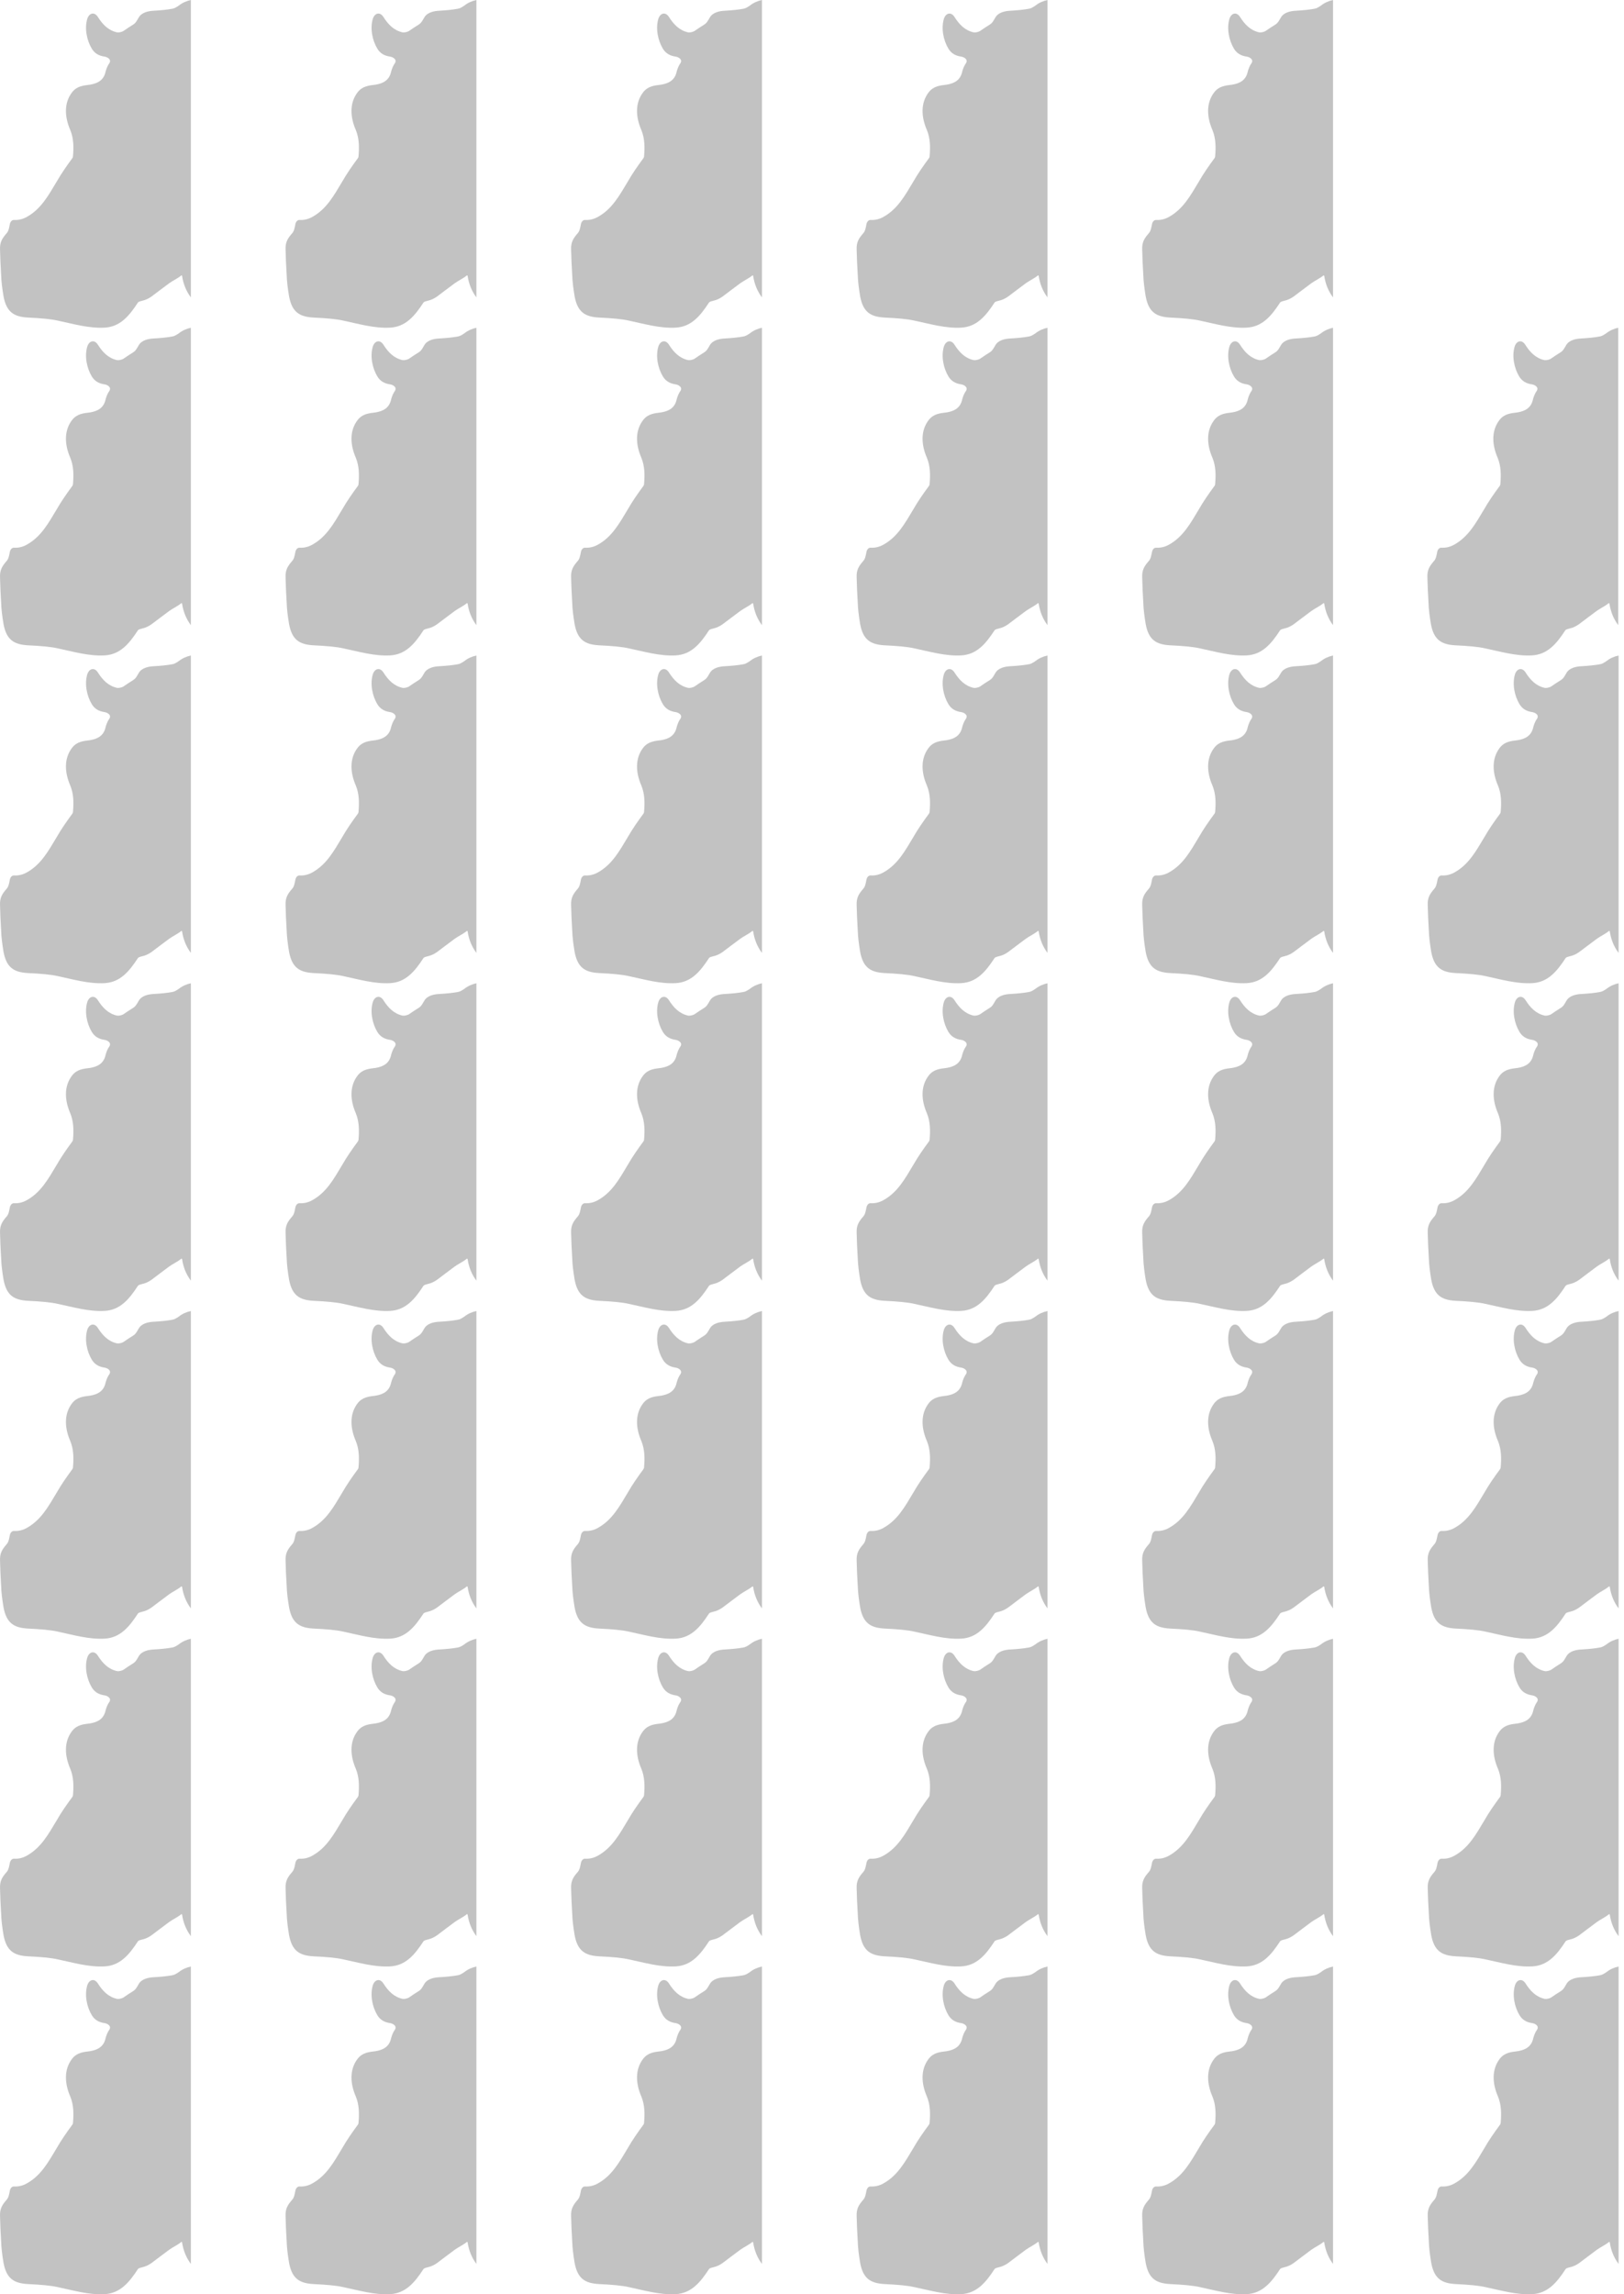 <svg width="223" height="315" viewBox="0 0 223 315" fill="none" xmlns="http://www.w3.org/2000/svg">
<path d="M26.209 310.833C25.568 309.976 25.174 309.003 25.005 307.9C25.005 307.843 24.955 307.813 24.93 307.813H24.904C24.375 308.247 23.771 308.508 23.242 308.883C22.437 309.491 21.606 310.099 20.775 310.735C20.398 310.996 19.969 311.197 19.566 311.284C19.365 311.342 19.189 311.371 19.038 311.458C19.013 311.458 18.962 311.516 18.937 311.545C17.729 313.396 16.495 314.871 14.355 314.987C12.19 315.102 10.05 314.467 7.986 314.033C7.004 313.802 5.619 313.685 3.781 313.598C1.943 313.483 0.886 312.875 0.483 310.676C0.307 309.606 0.181 308.65 0.156 307.754C0.081 306.538 0.03 305.381 0.005 304.311C-0.046 303.241 0.307 302.719 0.936 301.996C1.188 301.706 1.264 301.215 1.34 300.839C1.39 300.491 1.617 300.173 1.944 300.202C2.498 300.231 3.102 300.115 3.706 299.768C5.619 298.697 6.627 296.875 7.785 294.936C8.415 293.837 9.119 292.823 9.95 291.695C10 291.609 10.025 291.522 10.025 291.435C10.126 290.22 10.126 289.004 9.647 287.846C8.892 286.111 8.741 284.172 9.899 282.668C10.579 281.8 11.46 281.742 12.367 281.626C13.374 281.452 14.255 281.047 14.507 279.802C14.632 279.369 14.784 278.992 15.036 278.645C15.086 278.559 15.111 278.472 15.111 278.384C15.111 278.24 15.035 278.124 14.934 278.038C14.784 277.893 14.557 277.807 14.381 277.777C13.55 277.661 12.996 277.314 12.618 276.706C11.913 275.548 11.586 273.899 11.989 272.568C12.266 271.758 12.971 271.614 13.424 272.307C14.103 273.377 14.884 274.188 16.092 274.449C16.369 274.478 16.697 274.391 16.923 274.275C17.351 273.986 17.803 273.667 18.282 273.379C18.66 273.147 18.812 272.8 19.038 272.423V272.427C19.441 271.675 20.448 271.502 21.128 271.473C22.135 271.415 22.966 271.329 23.596 271.213C23.898 271.184 24.2 271.009 24.577 270.75C25.039 270.378 25.628 270.129 26.209 270.001V310.833Z" fill="#C2C2C2"/>
<path d="M26.209 265.833C25.568 264.976 25.174 264.003 25.005 262.9C25.005 262.842 24.955 262.813 24.93 262.813H24.904C24.375 263.247 23.771 263.508 23.242 263.883C22.437 264.491 21.606 265.099 20.775 265.735C20.398 265.995 19.969 266.197 19.566 266.284C19.365 266.341 19.189 266.371 19.038 266.458C19.013 266.458 18.962 266.516 18.937 266.544C17.729 268.396 16.495 269.871 14.355 269.987C12.19 270.102 10.05 269.467 7.986 269.033C7.004 268.802 5.619 268.685 3.781 268.598C1.943 268.483 0.886 267.875 0.483 265.676C0.307 264.605 0.181 263.65 0.156 262.753C0.081 261.538 0.03 260.381 0.005 259.311C-0.046 258.241 0.307 257.719 0.936 256.996C1.188 256.706 1.264 256.215 1.34 255.838C1.39 255.491 1.617 255.173 1.944 255.202C2.498 255.231 3.102 255.115 3.706 254.768C5.619 253.697 6.627 251.875 7.785 249.936C8.415 248.836 9.119 247.823 9.95 246.695C10 246.608 10.025 246.522 10.025 246.435C10.126 245.22 10.126 244.004 9.647 242.846C8.892 241.11 8.741 239.172 9.899 237.667C10.579 236.8 11.46 236.742 12.367 236.625C13.374 236.452 14.255 236.047 14.507 234.802C14.632 234.368 14.784 233.992 15.036 233.645C15.086 233.558 15.111 233.471 15.111 233.384C15.111 233.24 15.035 233.124 14.934 233.038C14.784 232.893 14.557 232.806 14.381 232.777C13.55 232.661 12.996 232.314 12.618 231.706C11.913 230.548 11.586 228.899 11.989 227.568C12.266 226.758 12.971 226.614 13.424 227.307C14.103 228.377 14.884 229.188 16.092 229.449C16.369 229.478 16.697 229.39 16.923 229.275C17.351 228.985 17.803 228.667 18.282 228.378C18.66 228.147 18.812 227.8 19.038 227.423V227.427C19.441 226.675 20.448 226.502 21.128 226.473C22.135 226.415 22.966 226.329 23.596 226.212C23.898 226.183 24.2 226.009 24.577 225.75C25.039 225.378 25.628 225.128 26.209 225V265.833Z" fill="#C2C2C2"/>
<path d="M26.209 220.832C25.568 219.976 25.174 219.003 25.005 217.9C25.005 217.842 24.955 217.813 24.93 217.813H24.904C24.375 218.247 23.771 218.508 23.242 218.883C22.437 219.491 21.606 220.099 20.775 220.735C20.398 220.995 19.969 221.197 19.566 221.284C19.365 221.341 19.189 221.371 19.038 221.457C19.013 221.457 18.962 221.515 18.937 221.544C17.729 223.396 16.495 224.871 14.355 224.987C12.19 225.102 10.05 224.467 7.986 224.033C7.004 223.801 5.619 223.685 3.781 223.598C1.943 223.482 0.886 222.875 0.483 220.676C0.307 219.605 0.181 218.65 0.156 217.753C0.081 216.538 0.03 215.381 0.005 214.311C-0.046 213.241 0.307 212.719 0.936 211.995C1.188 211.706 1.264 211.214 1.34 210.838C1.39 210.491 1.617 210.173 1.944 210.202C2.498 210.23 3.102 210.115 3.706 209.768C5.619 208.697 6.627 206.875 7.785 204.936C8.415 203.836 9.119 202.823 9.95 201.695C10 201.608 10.025 201.522 10.025 201.435C10.126 200.22 10.126 199.004 9.647 197.846C8.892 196.11 8.741 194.171 9.899 192.667C10.579 191.799 11.46 191.742 12.367 191.625C13.374 191.452 14.255 191.047 14.507 189.802C14.632 189.368 14.784 188.992 15.036 188.645C15.086 188.558 15.111 188.471 15.111 188.384C15.111 188.24 15.035 188.124 14.934 188.037C14.784 187.893 14.557 187.806 14.381 187.777C13.55 187.661 12.996 187.313 12.618 186.705C11.913 185.548 11.586 183.898 11.989 182.568C12.266 181.758 12.971 181.614 13.424 182.307C14.103 183.377 14.884 184.188 16.092 184.449C16.369 184.478 16.697 184.39 16.923 184.275C17.351 183.985 17.803 183.667 18.282 183.378C18.66 183.147 18.812 182.799 19.038 182.423V182.427C19.441 181.675 20.448 181.502 21.128 181.473C22.135 181.415 22.966 181.328 23.596 181.212C23.898 181.183 24.2 181.009 24.577 180.749C25.039 180.378 25.628 180.128 26.209 180V220.832Z" fill="#C2C2C2"/>
<path d="M26.209 175.832C25.568 174.976 25.174 174.003 25.005 172.9C25.005 172.842 24.955 172.813 24.93 172.813H24.904C24.375 173.247 23.771 173.507 23.242 173.883C22.437 174.491 21.606 175.098 20.775 175.735C20.398 175.995 19.969 176.197 19.566 176.283C19.365 176.341 19.189 176.371 19.038 176.457C19.013 176.457 18.962 176.515 18.937 176.544C17.729 178.395 16.495 179.871 14.355 179.987C12.19 180.102 10.05 179.466 7.986 179.032C7.004 178.801 5.619 178.685 3.781 178.598C1.943 178.482 0.886 177.875 0.483 175.676C0.307 174.605 0.181 173.65 0.156 172.753C0.081 171.538 0.03 170.381 0.005 169.311C-0.046 168.241 0.307 167.719 0.936 166.995C1.188 166.706 1.264 166.214 1.34 165.838C1.39 165.491 1.617 165.173 1.944 165.201C2.498 165.23 3.102 165.115 3.706 164.768C5.619 163.697 6.627 161.875 7.785 159.936C8.415 158.836 9.119 157.823 9.95 156.695C10 156.608 10.025 156.522 10.025 156.435C10.126 155.22 10.126 154.003 9.647 152.846C8.892 151.11 8.741 149.171 9.899 147.667C10.579 146.799 11.46 146.741 12.367 146.625C13.374 146.452 14.255 146.047 14.507 144.802C14.632 144.368 14.784 143.992 15.036 143.645C15.086 143.558 15.111 143.471 15.111 143.384C15.111 143.24 15.035 143.124 14.934 143.037C14.784 142.893 14.557 142.806 14.381 142.777C13.55 142.661 12.996 142.313 12.618 141.705C11.913 140.548 11.586 138.898 11.989 137.568C12.266 136.758 12.971 136.613 13.424 137.307C14.103 138.377 14.884 139.188 16.092 139.448C16.369 139.477 16.697 139.39 16.923 139.275C17.351 138.985 17.803 138.667 18.282 138.378C18.66 138.146 18.812 137.799 19.038 137.423V137.427C19.441 136.675 20.448 136.502 21.128 136.473C22.135 136.415 22.966 136.328 23.596 136.212C23.898 136.183 24.2 136.009 24.577 135.749C25.039 135.378 25.628 135.128 26.209 135V175.832Z" fill="#C2C2C2"/>
<path d="M26.209 130.832C25.568 129.976 25.174 129.003 25.005 127.9C25.005 127.842 24.955 127.813 24.93 127.813H24.904C24.375 128.247 23.771 128.507 23.242 128.883C22.437 129.491 21.606 130.098 20.775 130.734C20.398 130.995 19.969 131.197 19.566 131.283C19.365 131.341 19.189 131.371 19.038 131.457C19.013 131.457 18.962 131.515 18.937 131.544C17.729 133.395 16.495 134.871 14.355 134.986C12.19 135.102 10.05 134.466 7.986 134.032C7.004 133.801 5.619 133.684 3.781 133.598C1.943 133.482 0.886 132.874 0.483 130.676C0.307 129.605 0.181 128.65 0.156 127.753C0.081 126.538 0.03 125.381 0.005 124.311C-0.046 123.24 0.307 122.719 0.936 121.995C1.188 121.706 1.264 121.214 1.34 120.838C1.39 120.491 1.617 120.172 1.944 120.201C2.498 120.23 3.102 120.115 3.706 119.768C5.619 118.697 6.627 116.874 7.785 114.936C8.415 113.836 9.119 112.823 9.95 111.694C10 111.608 10.025 111.522 10.025 111.435C10.126 110.219 10.126 109.003 9.647 107.846C8.892 106.11 8.741 104.171 9.899 102.667C10.579 101.799 11.46 101.741 12.367 101.625C13.374 101.452 14.255 101.047 14.507 99.802C14.632 99.368 14.784 98.992 15.036 98.645C15.086 98.558 15.111 98.471 15.111 98.384C15.111 98.24 15.035 98.124 14.934 98.037C14.784 97.893 14.557 97.806 14.381 97.776C13.55 97.661 12.996 97.313 12.618 96.705C11.913 95.548 11.586 93.898 11.989 92.567C12.266 91.758 12.971 91.613 13.424 92.307C14.103 93.377 14.884 94.188 16.092 94.448C16.369 94.477 16.697 94.39 16.923 94.275C17.351 93.985 17.803 93.667 18.282 93.378C18.66 93.146 18.812 92.799 19.038 92.423V92.427C19.441 91.674 20.448 91.502 21.128 91.473C22.135 91.415 22.966 91.328 23.596 91.212C23.898 91.183 24.2 91.009 24.577 90.749C25.039 90.377 25.628 90.128 26.209 90V130.832Z" fill="#C2C2C2"/>
<path d="M26.209 85.832C25.568 84.976 25.174 84.002 25.005 82.899C25.005 82.842 24.955 82.813 24.93 82.812H24.904C24.375 83.246 23.771 83.507 23.242 83.883C22.437 84.491 21.606 85.098 20.775 85.734C20.398 85.995 19.969 86.197 19.566 86.283C19.365 86.341 19.189 86.371 19.038 86.457C19.013 86.457 18.962 86.515 18.937 86.544C17.729 88.395 16.495 89.871 14.355 89.986C12.19 90.102 10.05 89.466 7.986 89.032C7.004 88.801 5.619 88.684 3.781 88.598C1.943 88.482 0.886 87.874 0.483 85.676C0.307 84.605 0.181 83.65 0.156 82.753C0.081 81.538 0.03 80.381 0.005 79.311C-0.046 78.24 0.307 77.719 0.936 76.995C1.188 76.706 1.264 76.214 1.34 75.838C1.39 75.491 1.617 75.172 1.944 75.201C2.498 75.23 3.102 75.115 3.706 74.768C5.619 73.697 6.627 71.874 7.785 69.936C8.415 68.836 9.119 67.823 9.95 66.694C10 66.608 10.025 66.522 10.025 66.435C10.126 65.219 10.126 64.003 9.647 62.846C8.892 61.11 8.741 59.171 9.899 57.667C10.579 56.799 11.46 56.741 12.367 56.625C13.374 56.452 14.255 56.046 14.507 54.802C14.632 54.368 14.784 53.992 15.036 53.645C15.086 53.558 15.111 53.471 15.111 53.384C15.111 53.239 15.035 53.124 14.934 53.037C14.784 52.893 14.557 52.806 14.381 52.776C13.55 52.661 12.996 52.313 12.618 51.705C11.913 50.548 11.586 48.898 11.989 47.567C12.266 46.758 12.971 46.613 13.424 47.307C14.103 48.377 14.884 49.188 16.092 49.448C16.369 49.477 16.697 49.39 16.923 49.274C17.351 48.985 17.803 48.667 18.282 48.378C18.66 48.146 18.812 47.799 19.038 47.423V47.427C19.441 46.674 20.448 46.502 21.128 46.473C22.135 46.415 22.966 46.328 23.596 46.212C23.898 46.183 24.2 46.009 24.577 45.749C25.039 45.377 25.628 45.128 26.209 45V85.832Z" fill="#C2C2C2"/>
<path d="M26.209 40.832C25.568 39.976 25.174 39.002 25.005 37.899C25.005 37.842 24.955 37.813 24.93 37.812H24.904C24.375 38.246 23.771 38.507 23.242 38.883C22.437 39.491 21.606 40.098 20.775 40.734C20.398 40.995 19.969 41.197 19.566 41.283C19.365 41.341 19.189 41.37 19.038 41.457C19.013 41.457 18.962 41.515 18.937 41.544C17.729 43.395 16.495 44.871 14.355 44.986C12.19 45.102 10.05 44.466 7.986 44.032C7.004 43.801 5.619 43.684 3.781 43.598C1.943 43.482 0.886 42.874 0.483 40.676C0.307 39.605 0.181 38.65 0.156 37.753C0.081 36.538 0.03 35.381 0.005 34.31C-0.046 33.24 0.307 32.719 0.936 31.995C1.188 31.706 1.264 31.214 1.34 30.838C1.39 30.491 1.617 30.172 1.944 30.201C2.498 30.23 3.102 30.115 3.706 29.768C5.619 28.697 6.627 26.874 7.785 24.936C8.415 23.836 9.119 22.823 9.95 21.694C10 21.608 10.025 21.522 10.025 21.435C10.126 20.219 10.126 19.003 9.647 17.846C8.892 16.11 8.741 14.171 9.899 12.667C10.579 11.799 11.46 11.741 12.367 11.625C13.374 11.452 14.255 11.046 14.507 9.802C14.632 9.368 14.784 8.992 15.036 8.645C15.086 8.558 15.111 8.471 15.111 8.384C15.111 8.239 15.035 8.124 14.934 8.037C14.784 7.893 14.557 7.806 14.381 7.776C13.55 7.661 12.996 7.313 12.618 6.705C11.913 5.548 11.586 3.898 11.989 2.567C12.266 1.758 12.971 1.613 13.424 2.307C14.103 3.377 14.884 4.188 16.092 4.448C16.369 4.477 16.697 4.39 16.923 4.274C17.351 3.985 17.803 3.667 18.282 3.378C18.66 3.146 18.812 2.799 19.038 2.423V2.427C19.441 1.674 20.448 1.502 21.128 1.473C22.135 1.415 22.966 1.328 23.596 1.212C23.898 1.183 24.2 1.009 24.577 0.749C25.039 0.377 25.628 0.128 26.209 0V40.832Z" fill="#C2C2C2"/>
<path d="M65.418 310.833C64.777 309.976 64.383 309.003 64.214 307.9C64.214 307.843 64.164 307.813 64.138 307.813H64.113C63.584 308.247 62.98 308.508 62.451 308.883C61.646 309.491 60.815 310.099 59.984 310.735C59.607 310.996 59.178 311.197 58.775 311.284C58.574 311.342 58.398 311.371 58.247 311.458C58.222 311.458 58.172 311.516 58.146 311.545C56.938 313.396 55.704 314.871 53.564 314.987C51.399 315.102 49.259 314.467 47.195 314.033C46.213 313.802 44.828 313.685 42.99 313.598C41.152 313.483 40.095 312.875 39.692 310.676C39.516 309.606 39.39 308.65 39.365 307.754C39.29 306.538 39.239 305.381 39.214 304.311C39.163 303.241 39.516 302.719 40.145 301.996C40.397 301.706 40.473 301.215 40.549 300.839C40.599 300.491 40.826 300.173 41.153 300.202C41.707 300.231 42.311 300.115 42.915 299.768C44.828 298.697 45.836 296.875 46.994 294.936C47.623 293.837 48.328 292.823 49.159 291.695C49.209 291.609 49.234 291.522 49.234 291.435C49.335 290.22 49.334 289.004 48.856 287.846C48.101 286.111 47.95 284.172 49.108 282.668C49.788 281.8 50.669 281.742 51.576 281.626C52.583 281.452 53.464 281.047 53.716 279.802C53.841 279.369 53.993 278.992 54.245 278.645C54.295 278.559 54.32 278.472 54.32 278.384C54.32 278.24 54.244 278.124 54.143 278.038C53.993 277.893 53.766 277.807 53.59 277.777C52.759 277.661 52.205 277.314 51.827 276.706C51.122 275.548 50.795 273.899 51.198 272.568C51.475 271.758 52.18 271.614 52.633 272.307C53.312 273.377 54.093 274.188 55.301 274.449C55.578 274.478 55.905 274.391 56.132 274.275C56.559 273.986 57.013 273.667 57.491 273.379C57.869 273.147 58.021 272.8 58.247 272.423V272.427C58.65 271.675 59.657 271.502 60.337 271.473C61.344 271.415 62.175 271.329 62.804 271.213C63.107 271.184 63.409 271.009 63.786 270.75C64.248 270.378 64.838 270.129 65.418 270.001V310.833Z" fill="#C2C2C2"/>
<path d="M65.418 265.833C64.777 264.976 64.383 264.003 64.214 262.9C64.214 262.842 64.164 262.813 64.138 262.813H64.113C63.584 263.247 62.98 263.508 62.451 263.883C61.646 264.491 60.815 265.099 59.984 265.735C59.607 265.995 59.178 266.197 58.775 266.284C58.574 266.341 58.398 266.371 58.247 266.458C58.222 266.458 58.172 266.516 58.146 266.544C56.938 268.396 55.704 269.871 53.564 269.987C51.399 270.102 49.259 269.467 47.195 269.033C46.213 268.802 44.828 268.685 42.99 268.598C41.152 268.483 40.095 267.875 39.692 265.676C39.516 264.605 39.39 263.65 39.365 262.753C39.29 261.538 39.239 260.381 39.214 259.311C39.163 258.241 39.516 257.719 40.145 256.996C40.397 256.706 40.473 256.215 40.549 255.838C40.599 255.491 40.826 255.173 41.153 255.202C41.707 255.231 42.311 255.115 42.915 254.768C44.828 253.697 45.836 251.875 46.994 249.936C47.623 248.836 48.328 247.823 49.159 246.695C49.209 246.608 49.234 246.522 49.234 246.435C49.335 245.22 49.334 244.004 48.856 242.846C48.101 241.11 47.95 239.172 49.108 237.667C49.788 236.8 50.669 236.742 51.576 236.625C52.583 236.452 53.464 236.047 53.716 234.802C53.841 234.368 53.993 233.992 54.245 233.645C54.295 233.558 54.32 233.471 54.32 233.384C54.32 233.24 54.244 233.124 54.143 233.038C53.993 232.893 53.766 232.806 53.59 232.777C52.759 232.661 52.205 232.314 51.827 231.706C51.122 230.548 50.795 228.899 51.198 227.568C51.475 226.758 52.18 226.614 52.633 227.307C53.312 228.377 54.093 229.188 55.301 229.449C55.578 229.478 55.905 229.39 56.132 229.275C56.559 228.985 57.013 228.667 57.491 228.378C57.869 228.147 58.021 227.8 58.247 227.423V227.427C58.65 226.675 59.657 226.502 60.337 226.473C61.344 226.415 62.175 226.329 62.804 226.212C63.107 226.183 63.409 226.009 63.786 225.75C64.248 225.378 64.838 225.128 65.418 225V265.833Z" fill="#C2C2C2"/>
<path d="M65.418 220.832C64.777 219.976 64.383 219.003 64.214 217.9C64.214 217.842 64.164 217.813 64.138 217.813H64.113C63.584 218.247 62.98 218.508 62.451 218.883C61.646 219.491 60.815 220.099 59.984 220.735C59.607 220.995 59.178 221.197 58.775 221.284C58.574 221.341 58.398 221.371 58.247 221.457C58.222 221.457 58.172 221.515 58.146 221.544C56.938 223.396 55.704 224.871 53.564 224.987C51.399 225.102 49.259 224.467 47.195 224.033C46.213 223.801 44.828 223.685 42.99 223.598C41.152 223.482 40.095 222.875 39.692 220.676C39.516 219.605 39.39 218.65 39.365 217.753C39.29 216.538 39.239 215.381 39.214 214.311C39.163 213.241 39.516 212.719 40.145 211.995C40.397 211.706 40.473 211.214 40.549 210.838C40.599 210.491 40.826 210.173 41.153 210.202C41.707 210.23 42.311 210.115 42.915 209.768C44.828 208.697 45.836 206.875 46.994 204.936C47.623 203.836 48.328 202.823 49.159 201.695C49.209 201.608 49.234 201.522 49.234 201.435C49.335 200.22 49.334 199.004 48.856 197.846C48.101 196.11 47.95 194.171 49.108 192.667C49.788 191.799 50.669 191.742 51.576 191.625C52.583 191.452 53.464 191.047 53.716 189.802C53.841 189.368 53.993 188.992 54.245 188.645C54.295 188.558 54.32 188.471 54.32 188.384C54.32 188.24 54.244 188.124 54.143 188.037C53.993 187.893 53.766 187.806 53.59 187.777C52.759 187.661 52.205 187.313 51.827 186.705C51.122 185.548 50.795 183.898 51.198 182.568C51.475 181.758 52.18 181.614 52.633 182.307C53.312 183.377 54.093 184.188 55.301 184.449C55.578 184.478 55.905 184.39 56.132 184.275C56.559 183.985 57.013 183.667 57.491 183.378C57.869 183.147 58.021 182.799 58.247 182.423V182.427C58.65 181.675 59.657 181.502 60.337 181.473C61.344 181.415 62.175 181.328 62.804 181.212C63.107 181.183 63.409 181.009 63.786 180.749C64.248 180.378 64.838 180.128 65.418 180V220.832Z" fill="#C2C2C2"/>
<path d="M65.418 175.832C64.777 174.976 64.383 174.003 64.214 172.9C64.214 172.842 64.164 172.813 64.138 172.813H64.113C63.584 173.247 62.98 173.507 62.451 173.883C61.646 174.491 60.815 175.098 59.984 175.735C59.607 175.995 59.178 176.197 58.775 176.283C58.574 176.341 58.398 176.371 58.247 176.457C58.222 176.457 58.172 176.515 58.146 176.544C56.938 178.395 55.704 179.871 53.564 179.987C51.399 180.102 49.259 179.466 47.195 179.032C46.213 178.801 44.828 178.685 42.99 178.598C41.152 178.482 40.095 177.875 39.692 175.676C39.516 174.605 39.39 173.65 39.365 172.753C39.29 171.538 39.239 170.381 39.214 169.311C39.163 168.241 39.516 167.719 40.145 166.995C40.397 166.706 40.473 166.214 40.549 165.838C40.599 165.491 40.826 165.173 41.153 165.201C41.707 165.23 42.311 165.115 42.915 164.768C44.828 163.697 45.836 161.875 46.994 159.936C47.623 158.836 48.328 157.823 49.159 156.695C49.209 156.608 49.234 156.522 49.234 156.435C49.335 155.22 49.334 154.003 48.856 152.846C48.101 151.11 47.95 149.171 49.108 147.667C49.788 146.799 50.669 146.741 51.576 146.625C52.583 146.452 53.464 146.047 53.716 144.802C53.841 144.368 53.993 143.992 54.245 143.645C54.295 143.558 54.32 143.471 54.32 143.384C54.32 143.24 54.244 143.124 54.143 143.037C53.993 142.893 53.766 142.806 53.59 142.777C52.759 142.661 52.205 142.313 51.827 141.705C51.122 140.548 50.795 138.898 51.198 137.568C51.475 136.758 52.18 136.613 52.633 137.307C53.312 138.377 54.093 139.188 55.301 139.448C55.578 139.477 55.905 139.39 56.132 139.275C56.559 138.985 57.013 138.667 57.491 138.378C57.869 138.146 58.021 137.799 58.247 137.423V137.427C58.65 136.675 59.657 136.502 60.337 136.473C61.344 136.415 62.175 136.328 62.804 136.212C63.107 136.183 63.409 136.009 63.786 135.749C64.248 135.378 64.838 135.128 65.418 135V175.832Z" fill="#C2C2C2"/>
<path d="M65.418 130.832C64.777 129.976 64.383 129.003 64.214 127.9C64.214 127.842 64.164 127.813 64.138 127.813H64.113C63.584 128.247 62.98 128.507 62.451 128.883C61.646 129.491 60.815 130.098 59.984 130.734C59.607 130.995 59.178 131.197 58.775 131.283C58.574 131.341 58.398 131.371 58.247 131.457C58.222 131.457 58.172 131.515 58.146 131.544C56.938 133.395 55.704 134.871 53.564 134.986C51.399 135.102 49.259 134.466 47.195 134.032C46.213 133.801 44.828 133.684 42.99 133.598C41.152 133.482 40.095 132.874 39.692 130.676C39.516 129.605 39.39 128.65 39.365 127.753C39.29 126.538 39.239 125.381 39.214 124.311C39.163 123.24 39.516 122.719 40.145 121.995C40.397 121.706 40.473 121.214 40.549 120.838C40.599 120.491 40.826 120.172 41.153 120.201C41.707 120.23 42.311 120.115 42.915 119.768C44.828 118.697 45.836 116.874 46.994 114.936C47.623 113.836 48.328 112.823 49.159 111.694C49.209 111.608 49.234 111.522 49.234 111.435C49.335 110.219 49.334 109.003 48.856 107.846C48.101 106.11 47.95 104.171 49.108 102.667C49.788 101.799 50.669 101.741 51.576 101.625C52.583 101.452 53.464 101.047 53.716 99.802C53.841 99.368 53.993 98.992 54.245 98.645C54.295 98.558 54.32 98.471 54.32 98.384C54.32 98.24 54.244 98.124 54.143 98.037C53.993 97.893 53.766 97.806 53.59 97.776C52.759 97.661 52.205 97.313 51.827 96.705C51.122 95.548 50.795 93.898 51.198 92.567C51.475 91.758 52.18 91.613 52.633 92.307C53.312 93.377 54.093 94.188 55.301 94.448C55.578 94.477 55.905 94.39 56.132 94.275C56.559 93.985 57.013 93.667 57.491 93.378C57.869 93.146 58.021 92.799 58.247 92.423V92.427C58.65 91.674 59.657 91.502 60.337 91.473C61.344 91.415 62.175 91.328 62.804 91.212C63.107 91.183 63.409 91.009 63.786 90.749C64.248 90.377 64.838 90.128 65.418 90V130.832Z" fill="#C2C2C2"/>
<path d="M65.418 85.832C64.777 84.976 64.383 84.002 64.214 82.899C64.214 82.842 64.164 82.813 64.138 82.812H64.113C63.584 83.246 62.98 83.507 62.451 83.883C61.646 84.491 60.815 85.098 59.984 85.734C59.607 85.995 59.178 86.197 58.775 86.283C58.574 86.341 58.398 86.371 58.247 86.457C58.222 86.457 58.172 86.515 58.146 86.544C56.938 88.395 55.704 89.871 53.564 89.986C51.399 90.102 49.259 89.466 47.195 89.032C46.213 88.801 44.828 88.684 42.99 88.598C41.152 88.482 40.095 87.874 39.692 85.676C39.516 84.605 39.39 83.65 39.365 82.753C39.29 81.538 39.239 80.381 39.214 79.311C39.163 78.24 39.516 77.719 40.145 76.995C40.397 76.706 40.473 76.214 40.549 75.838C40.599 75.491 40.826 75.172 41.153 75.201C41.707 75.23 42.311 75.115 42.915 74.768C44.828 73.697 45.836 71.874 46.994 69.936C47.623 68.836 48.328 67.823 49.159 66.694C49.209 66.608 49.234 66.522 49.234 66.435C49.335 65.219 49.334 64.003 48.856 62.846C48.101 61.11 47.95 59.171 49.108 57.667C49.788 56.799 50.669 56.741 51.576 56.625C52.583 56.452 53.464 56.046 53.716 54.802C53.841 54.368 53.993 53.992 54.245 53.645C54.295 53.558 54.32 53.471 54.32 53.384C54.32 53.239 54.244 53.124 54.143 53.037C53.993 52.893 53.766 52.806 53.59 52.776C52.759 52.661 52.205 52.313 51.827 51.705C51.122 50.548 50.795 48.898 51.198 47.567C51.475 46.758 52.18 46.613 52.633 47.307C53.312 48.377 54.093 49.188 55.301 49.448C55.578 49.477 55.905 49.39 56.132 49.274C56.559 48.985 57.013 48.667 57.491 48.378C57.869 48.146 58.021 47.799 58.247 47.423V47.427C58.65 46.674 59.657 46.502 60.337 46.473C61.344 46.415 62.175 46.328 62.804 46.212C63.107 46.183 63.409 46.009 63.786 45.749C64.248 45.377 64.838 45.128 65.418 45V85.832Z" fill="#C2C2C2"/>
<path d="M65.418 40.832C64.777 39.976 64.383 39.002 64.214 37.899C64.214 37.842 64.164 37.813 64.138 37.812H64.113C63.584 38.246 62.98 38.507 62.451 38.883C61.646 39.491 60.815 40.098 59.984 40.734C59.607 40.995 59.178 41.197 58.775 41.283C58.574 41.341 58.398 41.37 58.247 41.457C58.222 41.457 58.172 41.515 58.146 41.544C56.938 43.395 55.704 44.871 53.564 44.986C51.399 45.102 49.259 44.466 47.195 44.032C46.213 43.801 44.828 43.684 42.99 43.598C41.152 43.482 40.095 42.874 39.692 40.676C39.516 39.605 39.39 38.65 39.365 37.753C39.29 36.538 39.239 35.381 39.214 34.31C39.163 33.24 39.516 32.719 40.145 31.995C40.397 31.706 40.473 31.214 40.549 30.838C40.599 30.491 40.826 30.172 41.153 30.201C41.707 30.23 42.311 30.115 42.915 29.768C44.828 28.697 45.836 26.874 46.994 24.936C47.623 23.836 48.328 22.823 49.159 21.694C49.209 21.608 49.234 21.522 49.234 21.435C49.335 20.219 49.334 19.003 48.856 17.846C48.101 16.11 47.95 14.171 49.108 12.667C49.788 11.799 50.669 11.741 51.576 11.625C52.583 11.452 53.464 11.046 53.716 9.802C53.841 9.368 53.993 8.992 54.245 8.645C54.295 8.558 54.32 8.471 54.32 8.384C54.32 8.239 54.244 8.124 54.143 8.037C53.993 7.893 53.766 7.806 53.59 7.776C52.759 7.661 52.205 7.313 51.827 6.705C51.122 5.548 50.795 3.898 51.198 2.567C51.475 1.758 52.18 1.613 52.633 2.307C53.312 3.377 54.093 4.188 55.301 4.448C55.578 4.477 55.905 4.39 56.132 4.274C56.559 3.985 57.013 3.667 57.491 3.378C57.869 3.146 58.021 2.799 58.247 2.423V2.427C58.65 1.674 59.657 1.502 60.337 1.473C61.344 1.415 62.175 1.328 62.804 1.212C63.107 1.183 63.409 1.009 63.786 0.749C64.248 0.377 64.838 0.128 65.418 0V40.832Z" fill="#C2C2C2"/>
<path d="M104.627 310.833C103.986 309.976 103.592 309.003 103.423 307.9C103.423 307.843 103.373 307.813 103.348 307.813H103.322C102.793 308.247 102.189 308.508 101.66 308.883C100.855 309.491 100.024 310.099 99.193 310.735C98.816 310.996 98.387 311.197 97.984 311.284C97.783 311.342 97.607 311.371 97.456 311.458C97.431 311.458 97.38 311.516 97.355 311.545C96.147 313.396 94.913 314.871 92.773 314.987C90.608 315.102 88.468 314.467 86.404 314.033C85.422 313.802 84.037 313.685 82.199 313.598C80.361 313.483 79.304 312.875 78.901 310.676C78.725 309.606 78.599 308.65 78.574 307.754C78.499 306.538 78.448 305.381 78.423 304.311C78.372 303.241 78.725 302.719 79.354 301.996C79.606 301.706 79.682 301.215 79.758 300.839C79.808 300.491 80.035 300.173 80.362 300.202C80.916 300.231 81.52 300.115 82.124 299.768C84.037 298.697 85.045 296.875 86.203 294.936C86.832 293.837 87.537 292.823 88.368 291.695C88.418 291.609 88.443 291.522 88.443 291.435C88.544 290.22 88.543 289.004 88.065 287.846C87.31 286.111 87.159 284.172 88.317 282.668C88.997 281.8 89.879 281.742 90.785 281.626C91.792 281.452 92.673 281.047 92.925 279.802C93.05 279.369 93.202 278.992 93.454 278.645C93.504 278.559 93.529 278.472 93.529 278.384C93.529 278.24 93.453 278.124 93.352 278.038C93.202 277.893 92.975 277.807 92.799 277.777C91.968 277.661 91.414 277.314 91.036 276.706C90.331 275.548 90.004 273.899 90.407 272.568C90.684 271.758 91.389 271.614 91.842 272.307C92.521 273.377 93.302 274.188 94.51 274.449C94.787 274.478 95.114 274.391 95.341 274.275C95.769 273.986 96.222 273.667 96.7 273.379C97.078 273.147 97.23 272.8 97.456 272.423V272.427C97.859 271.675 98.866 271.502 99.546 271.473C100.553 271.415 101.384 271.329 102.014 271.213C102.316 271.184 102.618 271.009 102.995 270.75C103.457 270.378 104.046 270.129 104.627 270.001V310.833Z" fill="#C2C2C2"/>
<path d="M104.627 265.833C103.986 264.976 103.592 264.003 103.423 262.9C103.423 262.842 103.373 262.813 103.348 262.813H103.322C102.793 263.247 102.189 263.508 101.66 263.883C100.855 264.491 100.024 265.099 99.193 265.735C98.816 265.995 98.387 266.197 97.984 266.284C97.783 266.341 97.607 266.371 97.456 266.458C97.431 266.458 97.38 266.516 97.355 266.544C96.147 268.396 94.913 269.871 92.773 269.987C90.608 270.102 88.468 269.467 86.404 269.033C85.422 268.802 84.037 268.685 82.199 268.598C80.361 268.483 79.304 267.875 78.901 265.676C78.725 264.605 78.599 263.65 78.574 262.753C78.499 261.538 78.448 260.381 78.423 259.311C78.372 258.241 78.725 257.719 79.354 256.996C79.606 256.706 79.682 256.215 79.758 255.838C79.808 255.491 80.035 255.173 80.362 255.202C80.916 255.231 81.52 255.115 82.124 254.768C84.037 253.697 85.045 251.875 86.203 249.936C86.832 248.836 87.537 247.823 88.368 246.695C88.418 246.608 88.443 246.522 88.443 246.435C88.544 245.22 88.543 244.004 88.065 242.846C87.31 241.11 87.159 239.172 88.317 237.667C88.997 236.8 89.879 236.742 90.785 236.625C91.792 236.452 92.673 236.047 92.925 234.802C93.05 234.368 93.202 233.992 93.454 233.645C93.504 233.558 93.529 233.471 93.529 233.384C93.529 233.24 93.453 233.124 93.352 233.038C93.202 232.893 92.975 232.806 92.799 232.777C91.968 232.661 91.414 232.314 91.036 231.706C90.331 230.548 90.004 228.899 90.407 227.568C90.684 226.758 91.389 226.614 91.842 227.307C92.521 228.377 93.302 229.188 94.51 229.449C94.787 229.478 95.114 229.39 95.341 229.275C95.769 228.985 96.222 228.667 96.7 228.378C97.078 228.147 97.23 227.8 97.456 227.423V227.427C97.859 226.675 98.866 226.502 99.546 226.473C100.553 226.415 101.384 226.329 102.014 226.212C102.316 226.183 102.618 226.009 102.995 225.75C103.457 225.378 104.046 225.128 104.627 225V265.833Z" fill="#C2C2C2"/>
<path d="M104.627 220.832C103.986 219.976 103.592 219.003 103.423 217.9C103.423 217.842 103.373 217.813 103.348 217.813H103.322C102.793 218.247 102.189 218.508 101.66 218.883C100.855 219.491 100.024 220.099 99.193 220.735C98.816 220.995 98.387 221.197 97.984 221.284C97.783 221.341 97.607 221.371 97.456 221.457C97.431 221.457 97.38 221.515 97.355 221.544C96.147 223.396 94.913 224.871 92.773 224.987C90.608 225.102 88.468 224.467 86.404 224.033C85.422 223.801 84.037 223.685 82.199 223.598C80.361 223.482 79.304 222.875 78.901 220.676C78.725 219.605 78.599 218.65 78.574 217.753C78.499 216.538 78.448 215.381 78.423 214.311C78.372 213.241 78.725 212.719 79.354 211.995C79.606 211.706 79.682 211.214 79.758 210.838C79.808 210.491 80.035 210.173 80.362 210.202C80.916 210.23 81.52 210.115 82.124 209.768C84.037 208.697 85.045 206.875 86.203 204.936C86.832 203.836 87.537 202.823 88.368 201.695C88.418 201.608 88.443 201.522 88.443 201.435C88.544 200.22 88.543 199.004 88.065 197.846C87.31 196.11 87.159 194.171 88.317 192.667C88.997 191.799 89.879 191.742 90.785 191.625C91.792 191.452 92.673 191.047 92.925 189.802C93.05 189.368 93.202 188.992 93.454 188.645C93.504 188.558 93.529 188.471 93.529 188.384C93.529 188.24 93.453 188.124 93.352 188.037C93.202 187.893 92.975 187.806 92.799 187.777C91.968 187.661 91.414 187.313 91.036 186.705C90.331 185.548 90.004 183.898 90.407 182.568C90.684 181.758 91.389 181.614 91.842 182.307C92.521 183.377 93.302 184.188 94.51 184.449C94.787 184.478 95.114 184.39 95.341 184.275C95.769 183.985 96.222 183.667 96.7 183.378C97.078 183.147 97.23 182.799 97.456 182.423V182.427C97.859 181.675 98.866 181.502 99.546 181.473C100.553 181.415 101.384 181.328 102.014 181.212C102.316 181.183 102.618 181.009 102.995 180.749C103.457 180.378 104.046 180.128 104.627 180V220.832Z" fill="#C2C2C2"/>
<path d="M104.627 175.832C103.986 174.976 103.592 174.003 103.423 172.9C103.423 172.842 103.373 172.813 103.348 172.813H103.322C102.793 173.247 102.189 173.507 101.66 173.883C100.855 174.491 100.024 175.098 99.193 175.735C98.816 175.995 98.387 176.197 97.984 176.283C97.783 176.341 97.607 176.371 97.456 176.457C97.431 176.457 97.38 176.515 97.355 176.544C96.147 178.395 94.913 179.871 92.773 179.987C90.608 180.102 88.468 179.466 86.404 179.032C85.422 178.801 84.037 178.685 82.199 178.598C80.361 178.482 79.304 177.875 78.901 175.676C78.725 174.605 78.599 173.65 78.574 172.753C78.499 171.538 78.448 170.381 78.423 169.311C78.372 168.241 78.725 167.719 79.354 166.995C79.606 166.706 79.682 166.214 79.758 165.838C79.808 165.491 80.035 165.173 80.362 165.201C80.916 165.23 81.52 165.115 82.124 164.768C84.037 163.697 85.045 161.875 86.203 159.936C86.832 158.836 87.537 157.823 88.368 156.695C88.418 156.608 88.443 156.522 88.443 156.435C88.544 155.22 88.543 154.003 88.065 152.846C87.31 151.11 87.159 149.171 88.317 147.667C88.997 146.799 89.879 146.741 90.785 146.625C91.792 146.452 92.673 146.047 92.925 144.802C93.05 144.368 93.202 143.992 93.454 143.645C93.504 143.558 93.529 143.471 93.529 143.384C93.529 143.24 93.453 143.124 93.352 143.037C93.202 142.893 92.975 142.806 92.799 142.777C91.968 142.661 91.414 142.313 91.036 141.705C90.331 140.548 90.004 138.898 90.407 137.568C90.684 136.758 91.389 136.613 91.842 137.307C92.521 138.377 93.302 139.188 94.51 139.448C94.787 139.477 95.114 139.39 95.341 139.275C95.769 138.985 96.222 138.667 96.7 138.378C97.078 138.146 97.23 137.799 97.456 137.423V137.427C97.859 136.675 98.866 136.502 99.546 136.473C100.553 136.415 101.384 136.328 102.014 136.212C102.316 136.183 102.618 136.009 102.995 135.749C103.457 135.378 104.046 135.128 104.627 135V175.832Z" fill="#C2C2C2"/>
<path d="M104.627 130.832C103.986 129.976 103.592 129.003 103.423 127.9C103.423 127.842 103.373 127.813 103.348 127.813H103.322C102.793 128.247 102.189 128.507 101.66 128.883C100.855 129.491 100.024 130.098 99.193 130.734C98.816 130.995 98.387 131.197 97.984 131.283C97.783 131.341 97.607 131.371 97.456 131.457C97.431 131.457 97.38 131.515 97.355 131.544C96.147 133.395 94.913 134.871 92.773 134.986C90.608 135.102 88.468 134.466 86.404 134.032C85.422 133.801 84.037 133.684 82.199 133.598C80.361 133.482 79.304 132.874 78.901 130.676C78.725 129.605 78.599 128.65 78.574 127.753C78.499 126.538 78.448 125.381 78.423 124.311C78.372 123.24 78.725 122.719 79.354 121.995C79.606 121.706 79.682 121.214 79.758 120.838C79.808 120.491 80.035 120.172 80.362 120.201C80.916 120.23 81.52 120.115 82.124 119.768C84.037 118.697 85.045 116.874 86.203 114.936C86.832 113.836 87.537 112.823 88.368 111.694C88.418 111.608 88.443 111.522 88.443 111.435C88.544 110.219 88.543 109.003 88.065 107.846C87.31 106.11 87.159 104.171 88.317 102.667C88.997 101.799 89.879 101.741 90.785 101.625C91.792 101.452 92.673 101.047 92.925 99.802C93.05 99.368 93.202 98.992 93.454 98.645C93.504 98.558 93.529 98.471 93.529 98.384C93.529 98.24 93.453 98.124 93.352 98.037C93.202 97.893 92.975 97.806 92.799 97.776C91.968 97.661 91.414 97.313 91.036 96.705C90.331 95.548 90.004 93.898 90.407 92.567C90.684 91.758 91.389 91.613 91.842 92.307C92.521 93.377 93.302 94.188 94.51 94.448C94.787 94.477 95.114 94.39 95.341 94.275C95.769 93.985 96.222 93.667 96.7 93.378C97.078 93.146 97.23 92.799 97.456 92.423V92.427C97.859 91.674 98.866 91.502 99.546 91.473C100.553 91.415 101.384 91.328 102.014 91.212C102.316 91.183 102.618 91.009 102.995 90.749C103.457 90.377 104.046 90.128 104.627 90V130.832Z" fill="#C2C2C2"/>
<path d="M104.627 85.832C103.986 84.976 103.592 84.002 103.423 82.899C103.423 82.842 103.373 82.813 103.348 82.812H103.322C102.793 83.246 102.189 83.507 101.66 83.883C100.855 84.491 100.024 85.098 99.193 85.734C98.816 85.995 98.387 86.197 97.984 86.283C97.783 86.341 97.607 86.371 97.456 86.457C97.431 86.457 97.38 86.515 97.355 86.544C96.147 88.395 94.913 89.871 92.773 89.986C90.608 90.102 88.468 89.466 86.404 89.032C85.422 88.801 84.037 88.684 82.199 88.598C80.361 88.482 79.304 87.874 78.901 85.676C78.725 84.605 78.599 83.65 78.574 82.753C78.499 81.538 78.448 80.381 78.423 79.311C78.372 78.24 78.725 77.719 79.354 76.995C79.606 76.706 79.682 76.214 79.758 75.838C79.808 75.491 80.035 75.172 80.362 75.201C80.916 75.23 81.52 75.115 82.124 74.768C84.037 73.697 85.045 71.874 86.203 69.936C86.832 68.836 87.537 67.823 88.368 66.694C88.418 66.608 88.443 66.522 88.443 66.435C88.544 65.219 88.543 64.003 88.065 62.846C87.31 61.11 87.159 59.171 88.317 57.667C88.997 56.799 89.879 56.741 90.785 56.625C91.792 56.452 92.673 56.046 92.925 54.802C93.05 54.368 93.202 53.992 93.454 53.645C93.504 53.558 93.529 53.471 93.529 53.384C93.529 53.239 93.453 53.124 93.352 53.037C93.202 52.893 92.975 52.806 92.799 52.776C91.968 52.661 91.414 52.313 91.036 51.705C90.331 50.548 90.004 48.898 90.407 47.567C90.684 46.758 91.389 46.613 91.842 47.307C92.521 48.377 93.302 49.188 94.51 49.448C94.787 49.477 95.114 49.39 95.341 49.274C95.769 48.985 96.222 48.667 96.7 48.378C97.078 48.146 97.23 47.799 97.456 47.423V47.427C97.859 46.674 98.866 46.502 99.546 46.473C100.553 46.415 101.384 46.328 102.014 46.212C102.316 46.183 102.618 46.009 102.995 45.749C103.457 45.377 104.046 45.128 104.627 45V85.832Z" fill="#C2C2C2"/>
<path d="M104.627 40.832C103.986 39.976 103.592 39.002 103.423 37.899C103.423 37.842 103.373 37.813 103.348 37.812H103.322C102.793 38.246 102.189 38.507 101.66 38.883C100.855 39.491 100.024 40.098 99.193 40.734C98.816 40.995 98.387 41.197 97.984 41.283C97.783 41.341 97.607 41.37 97.456 41.457C97.431 41.457 97.38 41.515 97.355 41.544C96.147 43.395 94.913 44.871 92.773 44.986C90.608 45.102 88.468 44.466 86.404 44.032C85.422 43.801 84.037 43.684 82.199 43.598C80.361 43.482 79.304 42.874 78.901 40.676C78.725 39.605 78.599 38.65 78.574 37.753C78.499 36.538 78.448 35.381 78.423 34.31C78.372 33.24 78.725 32.719 79.354 31.995C79.606 31.706 79.682 31.214 79.758 30.838C79.808 30.491 80.035 30.172 80.362 30.201C80.916 30.23 81.52 30.115 82.124 29.768C84.037 28.697 85.045 26.874 86.203 24.936C86.832 23.836 87.537 22.823 88.368 21.694C88.418 21.608 88.443 21.522 88.443 21.435C88.544 20.219 88.543 19.003 88.065 17.846C87.31 16.11 87.159 14.171 88.317 12.667C88.997 11.799 89.879 11.741 90.785 11.625C91.792 11.452 92.673 11.046 92.925 9.802C93.05 9.368 93.202 8.992 93.454 8.645C93.504 8.558 93.529 8.471 93.529 8.384C93.529 8.239 93.453 8.124 93.352 8.037C93.202 7.893 92.975 7.806 92.799 7.776C91.968 7.661 91.414 7.313 91.036 6.705C90.331 5.548 90.004 3.898 90.407 2.567C90.684 1.758 91.389 1.613 91.842 2.307C92.521 3.377 93.302 4.188 94.51 4.448C94.787 4.477 95.114 4.39 95.341 4.274C95.769 3.985 96.222 3.667 96.7 3.378C97.078 3.146 97.23 2.799 97.456 2.423V2.427C97.859 1.674 98.866 1.502 99.546 1.473C100.553 1.415 101.384 1.328 102.014 1.212C102.316 1.183 102.618 1.009 102.995 0.749C103.457 0.377 104.046 0.128 104.627 0V40.832Z" fill="#C2C2C2"/>
<path d="M143.836 310.833C143.195 309.976 142.801 309.003 142.632 307.9C142.632 307.843 142.582 307.813 142.556 307.813H142.531C142.002 308.247 141.398 308.508 140.869 308.883C140.064 309.491 139.233 310.099 138.402 310.735C138.025 310.996 137.596 311.197 137.193 311.284C136.992 311.342 136.816 311.371 136.665 311.458C136.64 311.458 136.589 311.516 136.564 311.545C135.356 313.396 134.122 314.871 131.982 314.987C129.817 315.102 127.677 314.467 125.613 314.033C124.631 313.802 123.246 313.685 121.408 313.598C119.57 313.483 118.513 312.875 118.11 310.676C117.934 309.606 117.808 308.65 117.783 307.754C117.708 306.538 117.657 305.381 117.632 304.311C117.581 303.241 117.934 302.719 118.563 301.996C118.815 301.706 118.891 301.215 118.967 300.839C119.017 300.491 119.244 300.173 119.571 300.202C120.125 300.231 120.729 300.115 121.333 299.768C123.246 298.697 124.254 296.875 125.412 294.936C126.041 293.837 126.746 292.823 127.577 291.695C127.627 291.609 127.652 291.522 127.652 291.435C127.753 290.22 127.752 289.004 127.274 287.846C126.519 286.111 126.368 284.172 127.526 282.668C128.206 281.8 129.087 281.742 129.994 281.626C131.001 281.452 131.882 281.047 132.134 279.802C132.259 279.369 132.411 278.992 132.663 278.645C132.713 278.559 132.738 278.472 132.738 278.384C132.738 278.24 132.662 278.124 132.561 278.038C132.411 277.893 132.184 277.807 132.008 277.777C131.177 277.661 130.623 277.314 130.245 276.706C129.54 275.548 129.213 273.899 129.616 272.568C129.893 271.758 130.598 271.614 131.051 272.307C131.73 273.377 132.511 274.188 133.719 274.449C133.996 274.478 134.323 274.391 134.55 274.275C134.977 273.986 135.43 273.667 135.909 273.379C136.287 273.147 136.439 272.8 136.665 272.423V272.427C137.068 271.675 138.075 271.502 138.755 271.473C139.762 271.415 140.593 271.329 141.223 271.213C141.525 271.184 141.827 271.009 142.204 270.75C142.666 270.378 143.255 270.129 143.836 270.001V310.833Z" fill="#C2C2C2"/>
<path d="M143.836 265.833C143.195 264.976 142.801 264.003 142.632 262.9C142.632 262.842 142.582 262.813 142.556 262.813H142.531C142.002 263.247 141.398 263.508 140.869 263.883C140.064 264.491 139.233 265.099 138.402 265.735C138.025 265.995 137.596 266.197 137.193 266.284C136.992 266.341 136.816 266.371 136.665 266.458C136.64 266.458 136.589 266.516 136.564 266.544C135.356 268.396 134.122 269.871 131.982 269.987C129.817 270.102 127.677 269.467 125.613 269.033C124.631 268.802 123.246 268.685 121.408 268.598C119.57 268.483 118.513 267.875 118.11 265.676C117.934 264.605 117.808 263.65 117.783 262.753C117.708 261.538 117.657 260.381 117.632 259.311C117.581 258.241 117.934 257.719 118.563 256.996C118.815 256.706 118.891 256.215 118.967 255.838C119.017 255.491 119.244 255.173 119.571 255.202C120.125 255.231 120.729 255.115 121.333 254.768C123.246 253.697 124.254 251.875 125.412 249.936C126.041 248.836 126.746 247.823 127.577 246.695C127.627 246.608 127.652 246.522 127.652 246.435C127.753 245.22 127.752 244.004 127.274 242.846C126.519 241.11 126.368 239.172 127.526 237.667C128.206 236.8 129.087 236.742 129.994 236.625C131.001 236.452 131.882 236.047 132.134 234.802C132.259 234.368 132.411 233.992 132.663 233.645C132.713 233.558 132.738 233.471 132.738 233.384C132.738 233.24 132.662 233.124 132.561 233.038C132.411 232.893 132.184 232.806 132.008 232.777C131.177 232.661 130.623 232.314 130.245 231.706C129.54 230.548 129.213 228.899 129.616 227.568C129.893 226.758 130.598 226.614 131.051 227.307C131.73 228.377 132.511 229.188 133.719 229.449C133.996 229.478 134.323 229.39 134.55 229.275C134.977 228.985 135.43 228.667 135.909 228.378C136.287 228.147 136.439 227.8 136.665 227.423V227.427C137.068 226.675 138.075 226.502 138.755 226.473C139.762 226.415 140.593 226.329 141.223 226.212C141.525 226.183 141.827 226.009 142.204 225.75C142.666 225.378 143.255 225.128 143.836 225V265.833Z" fill="#C2C2C2"/>
<path d="M143.836 220.832C143.195 219.976 142.801 219.003 142.632 217.9C142.632 217.842 142.582 217.813 142.556 217.813H142.531C142.002 218.247 141.398 218.508 140.869 218.883C140.064 219.491 139.233 220.099 138.402 220.735C138.025 220.995 137.596 221.197 137.193 221.284C136.992 221.341 136.816 221.371 136.665 221.457C136.64 221.457 136.589 221.515 136.564 221.544C135.356 223.396 134.122 224.871 131.982 224.987C129.817 225.102 127.677 224.467 125.613 224.033C124.631 223.801 123.246 223.685 121.408 223.598C119.57 223.482 118.513 222.875 118.11 220.676C117.934 219.605 117.808 218.65 117.783 217.753C117.708 216.538 117.657 215.381 117.632 214.311C117.581 213.241 117.934 212.719 118.563 211.995C118.815 211.706 118.891 211.214 118.967 210.838C119.017 210.491 119.244 210.173 119.571 210.202C120.125 210.23 120.729 210.115 121.333 209.768C123.246 208.697 124.254 206.875 125.412 204.936C126.041 203.836 126.746 202.823 127.577 201.695C127.627 201.608 127.652 201.522 127.652 201.435C127.753 200.22 127.752 199.004 127.274 197.846C126.519 196.11 126.368 194.171 127.526 192.667C128.206 191.799 129.087 191.742 129.994 191.625C131.001 191.452 131.882 191.047 132.134 189.802C132.259 189.368 132.411 188.992 132.663 188.645C132.713 188.558 132.738 188.471 132.738 188.384C132.738 188.24 132.662 188.124 132.561 188.037C132.411 187.893 132.184 187.806 132.008 187.777C131.177 187.661 130.623 187.313 130.245 186.705C129.54 185.548 129.213 183.898 129.616 182.568C129.893 181.758 130.598 181.614 131.051 182.307C131.73 183.377 132.511 184.188 133.719 184.449C133.996 184.478 134.323 184.39 134.55 184.275C134.977 183.985 135.43 183.667 135.909 183.378C136.287 183.147 136.439 182.799 136.665 182.423V182.427C137.068 181.675 138.075 181.502 138.755 181.473C139.762 181.415 140.593 181.328 141.223 181.212C141.525 181.183 141.827 181.009 142.204 180.749C142.666 180.378 143.255 180.128 143.836 180V220.832Z" fill="#C2C2C2"/>
<path d="M143.836 175.832C143.195 174.976 142.801 174.003 142.632 172.9C142.632 172.842 142.582 172.813 142.556 172.813H142.531C142.002 173.247 141.398 173.507 140.869 173.883C140.064 174.491 139.233 175.098 138.402 175.735C138.025 175.995 137.596 176.197 137.193 176.283C136.992 176.341 136.816 176.371 136.665 176.457C136.64 176.457 136.589 176.515 136.564 176.544C135.356 178.395 134.122 179.871 131.982 179.987C129.817 180.102 127.677 179.466 125.613 179.032C124.631 178.801 123.246 178.685 121.408 178.598C119.57 178.482 118.513 177.875 118.11 175.676C117.934 174.605 117.808 173.65 117.783 172.753C117.708 171.538 117.657 170.381 117.632 169.311C117.581 168.241 117.934 167.719 118.563 166.995C118.815 166.706 118.891 166.214 118.967 165.838C119.017 165.491 119.244 165.173 119.571 165.201C120.125 165.23 120.729 165.115 121.333 164.768C123.246 163.697 124.254 161.875 125.412 159.936C126.041 158.836 126.746 157.823 127.577 156.695C127.627 156.608 127.652 156.522 127.652 156.435C127.753 155.22 127.752 154.003 127.274 152.846C126.519 151.11 126.368 149.171 127.526 147.667C128.206 146.799 129.087 146.741 129.994 146.625C131.001 146.452 131.882 146.047 132.134 144.802C132.259 144.368 132.411 143.992 132.663 143.645C132.713 143.558 132.738 143.471 132.738 143.384C132.738 143.24 132.662 143.124 132.561 143.037C132.411 142.893 132.184 142.806 132.008 142.777C131.177 142.661 130.623 142.313 130.245 141.705C129.54 140.548 129.213 138.898 129.616 137.568C129.893 136.758 130.598 136.613 131.051 137.307C131.73 138.377 132.511 139.188 133.719 139.448C133.996 139.477 134.323 139.39 134.55 139.275C134.977 138.985 135.43 138.667 135.909 138.378C136.287 138.146 136.439 137.799 136.665 137.423V137.427C137.068 136.675 138.075 136.502 138.755 136.473C139.762 136.415 140.593 136.328 141.223 136.212C141.525 136.183 141.827 136.009 142.204 135.749C142.666 135.378 143.255 135.128 143.836 135V175.832Z" fill="#C2C2C2"/>
<path d="M143.836 130.832C143.195 129.976 142.801 129.003 142.632 127.9C142.632 127.842 142.582 127.813 142.556 127.813H142.531C142.002 128.247 141.398 128.507 140.869 128.883C140.064 129.491 139.233 130.098 138.402 130.734C138.025 130.995 137.596 131.197 137.193 131.283C136.992 131.341 136.816 131.371 136.665 131.457C136.64 131.457 136.589 131.515 136.564 131.544C135.356 133.395 134.122 134.871 131.982 134.986C129.817 135.102 127.677 134.466 125.613 134.032C124.631 133.801 123.246 133.684 121.408 133.598C119.57 133.482 118.513 132.874 118.11 130.676C117.934 129.605 117.808 128.65 117.783 127.753C117.708 126.538 117.657 125.381 117.632 124.311C117.581 123.24 117.934 122.719 118.563 121.995C118.815 121.706 118.891 121.214 118.967 120.838C119.017 120.491 119.244 120.172 119.571 120.201C120.125 120.23 120.729 120.115 121.333 119.768C123.246 118.697 124.254 116.874 125.412 114.936C126.041 113.836 126.746 112.823 127.577 111.694C127.627 111.608 127.652 111.522 127.652 111.435C127.753 110.219 127.752 109.003 127.274 107.846C126.519 106.11 126.368 104.171 127.526 102.667C128.206 101.799 129.087 101.741 129.994 101.625C131.001 101.452 131.882 101.047 132.134 99.802C132.259 99.368 132.411 98.992 132.663 98.645C132.713 98.558 132.738 98.471 132.738 98.384C132.738 98.24 132.662 98.124 132.561 98.037C132.411 97.893 132.184 97.806 132.008 97.776C131.177 97.661 130.623 97.313 130.245 96.705C129.54 95.548 129.213 93.898 129.616 92.567C129.893 91.758 130.598 91.613 131.051 92.307C131.73 93.377 132.511 94.188 133.719 94.448C133.996 94.477 134.323 94.39 134.55 94.275C134.977 93.985 135.43 93.667 135.909 93.378C136.287 93.146 136.439 92.799 136.665 92.423V92.427C137.068 91.674 138.075 91.502 138.755 91.473C139.762 91.415 140.593 91.328 141.223 91.212C141.525 91.183 141.827 91.009 142.204 90.749C142.666 90.377 143.255 90.128 143.836 90V130.832Z" fill="#C2C2C2"/>
<path d="M143.836 85.832C143.195 84.976 142.801 84.002 142.632 82.899C142.632 82.842 142.582 82.813 142.556 82.812H142.531C142.002 83.246 141.398 83.507 140.869 83.883C140.064 84.491 139.233 85.098 138.402 85.734C138.025 85.995 137.596 86.197 137.193 86.283C136.992 86.341 136.816 86.371 136.665 86.457C136.64 86.457 136.589 86.515 136.564 86.544C135.356 88.395 134.122 89.871 131.982 89.986C129.817 90.102 127.677 89.466 125.613 89.032C124.631 88.801 123.246 88.684 121.408 88.598C119.57 88.482 118.513 87.874 118.11 85.676C117.934 84.605 117.808 83.65 117.783 82.753C117.708 81.538 117.657 80.381 117.632 79.311C117.581 78.24 117.934 77.719 118.563 76.995C118.815 76.706 118.891 76.214 118.967 75.838C119.017 75.491 119.244 75.172 119.571 75.201C120.125 75.23 120.729 75.115 121.333 74.768C123.246 73.697 124.254 71.874 125.412 69.936C126.041 68.836 126.746 67.823 127.577 66.694C127.627 66.608 127.652 66.522 127.652 66.435C127.753 65.219 127.752 64.003 127.274 62.846C126.519 61.11 126.368 59.171 127.526 57.667C128.206 56.799 129.087 56.741 129.994 56.625C131.001 56.452 131.882 56.046 132.134 54.802C132.259 54.368 132.411 53.992 132.663 53.645C132.713 53.558 132.738 53.471 132.738 53.384C132.738 53.239 132.662 53.124 132.561 53.037C132.411 52.893 132.184 52.806 132.008 52.776C131.177 52.661 130.623 52.313 130.245 51.705C129.54 50.548 129.213 48.898 129.616 47.567C129.893 46.758 130.598 46.613 131.051 47.307C131.73 48.377 132.511 49.188 133.719 49.448C133.996 49.477 134.323 49.39 134.55 49.274C134.977 48.985 135.43 48.667 135.909 48.378C136.287 48.146 136.439 47.799 136.665 47.423V47.427C137.068 46.674 138.075 46.502 138.755 46.473C139.762 46.415 140.593 46.328 141.223 46.212C141.525 46.183 141.827 46.009 142.204 45.749C142.666 45.377 143.255 45.128 143.836 45V85.832Z" fill="#C2C2C2"/>
<path d="M143.836 40.832C143.195 39.976 142.801 39.002 142.632 37.899C142.632 37.842 142.582 37.813 142.556 37.812H142.531C142.002 38.246 141.398 38.507 140.869 38.883C140.064 39.491 139.233 40.098 138.402 40.734C138.025 40.995 137.596 41.197 137.193 41.283C136.992 41.341 136.816 41.37 136.665 41.457C136.64 41.457 136.589 41.515 136.564 41.544C135.356 43.395 134.122 44.871 131.982 44.986C129.817 45.102 127.677 44.466 125.613 44.032C124.631 43.801 123.246 43.684 121.408 43.598C119.57 43.482 118.513 42.874 118.11 40.676C117.934 39.605 117.808 38.65 117.783 37.753C117.708 36.538 117.657 35.381 117.632 34.31C117.581 33.24 117.934 32.719 118.563 31.995C118.815 31.706 118.891 31.214 118.967 30.838C119.017 30.491 119.244 30.172 119.571 30.201C120.125 30.23 120.729 30.115 121.333 29.768C123.246 28.697 124.254 26.874 125.412 24.936C126.041 23.836 126.746 22.823 127.577 21.694C127.627 21.608 127.652 21.522 127.652 21.435C127.753 20.219 127.752 19.003 127.274 17.846C126.519 16.11 126.368 14.171 127.526 12.667C128.206 11.799 129.087 11.741 129.994 11.625C131.001 11.452 131.882 11.046 132.134 9.802C132.259 9.368 132.411 8.992 132.663 8.645C132.713 8.558 132.738 8.471 132.738 8.384C132.738 8.239 132.662 8.124 132.561 8.037C132.411 7.893 132.184 7.806 132.008 7.776C131.177 7.661 130.623 7.313 130.245 6.705C129.54 5.548 129.213 3.898 129.616 2.567C129.893 1.758 130.598 1.613 131.051 2.307C131.73 3.377 132.511 4.188 133.719 4.448C133.996 4.477 134.323 4.39 134.55 4.274C134.977 3.985 135.43 3.667 135.909 3.378C136.287 3.146 136.439 2.799 136.665 2.423V2.427C137.068 1.674 138.075 1.502 138.755 1.473C139.762 1.415 140.593 1.328 141.223 1.212C141.525 1.183 141.827 1.009 142.204 0.749C142.666 0.377 143.255 0.128 143.836 0V40.832Z" fill="#C2C2C2"/>
<path d="M183.045 310.833C182.404 309.976 182.01 309.003 181.841 307.9C181.841 307.843 181.791 307.813 181.765 307.813H181.74C181.211 308.247 180.607 308.508 180.078 308.883C179.273 309.491 178.442 310.099 177.611 310.735C177.234 310.996 176.805 311.197 176.402 311.284C176.201 311.342 176.025 311.371 175.874 311.458C175.849 311.458 175.798 311.516 175.773 311.545C174.565 313.396 173.331 314.871 171.191 314.987C169.026 315.102 166.886 314.467 164.822 314.033C163.84 313.802 162.455 313.685 160.617 313.598C158.779 313.483 157.722 312.875 157.319 310.676C157.143 309.606 157.017 308.65 156.992 307.754C156.917 306.538 156.866 305.381 156.841 304.311C156.79 303.241 157.143 302.719 157.772 301.996C158.024 301.706 158.1 301.215 158.176 300.839C158.226 300.491 158.453 300.173 158.78 300.202C159.334 300.231 159.938 300.115 160.542 299.768C162.455 298.697 163.463 296.875 164.621 294.936C165.25 293.837 165.955 292.823 166.786 291.695C166.836 291.609 166.861 291.522 166.861 291.435C166.962 290.22 166.961 289.004 166.483 287.846C165.728 286.111 165.577 284.172 166.735 282.668C167.415 281.8 168.296 281.742 169.203 281.626C170.21 281.452 171.091 281.047 171.343 279.802C171.468 279.369 171.62 278.992 171.872 278.645C171.922 278.559 171.947 278.472 171.947 278.384C171.947 278.24 171.871 278.124 171.77 278.038C171.62 277.893 171.393 277.807 171.217 277.777C170.386 277.661 169.832 277.314 169.454 276.706C168.749 275.548 168.422 273.899 168.825 272.568C169.102 271.758 169.807 271.614 170.26 272.307C170.939 273.377 171.72 274.188 172.928 274.449C173.205 274.478 173.532 274.391 173.759 274.275C174.186 273.986 174.639 273.667 175.118 273.379C175.496 273.147 175.648 272.8 175.874 272.423V272.427C176.277 271.675 177.284 271.502 177.964 271.473C178.971 271.415 179.802 271.329 180.431 271.213C180.734 271.184 181.036 271.009 181.413 270.75C181.875 270.378 182.464 270.129 183.045 270.001V310.833Z" fill="#C2C2C2"/>
<path d="M183.045 265.833C182.404 264.976 182.01 264.003 181.841 262.9C181.841 262.842 181.791 262.813 181.765 262.813H181.74C181.211 263.247 180.607 263.508 180.078 263.883C179.273 264.491 178.442 265.099 177.611 265.735C177.234 265.995 176.805 266.197 176.402 266.284C176.201 266.341 176.025 266.371 175.874 266.458C175.849 266.458 175.798 266.516 175.773 266.544C174.565 268.396 173.331 269.871 171.191 269.987C169.026 270.102 166.886 269.467 164.822 269.033C163.84 268.802 162.455 268.685 160.617 268.598C158.779 268.483 157.722 267.875 157.319 265.676C157.143 264.605 157.017 263.65 156.992 262.753C156.917 261.538 156.866 260.381 156.841 259.311C156.79 258.241 157.143 257.719 157.772 256.996C158.024 256.706 158.1 256.215 158.176 255.838C158.226 255.491 158.453 255.173 158.78 255.202C159.334 255.231 159.938 255.115 160.542 254.768C162.455 253.697 163.463 251.875 164.621 249.936C165.25 248.836 165.955 247.823 166.786 246.695C166.836 246.608 166.861 246.522 166.861 246.435C166.962 245.22 166.961 244.004 166.483 242.846C165.728 241.11 165.577 239.172 166.735 237.667C167.415 236.8 168.296 236.742 169.203 236.625C170.21 236.452 171.091 236.047 171.343 234.802C171.468 234.368 171.62 233.992 171.872 233.645C171.922 233.558 171.947 233.471 171.947 233.384C171.947 233.24 171.871 233.124 171.77 233.038C171.62 232.893 171.393 232.806 171.217 232.777C170.386 232.661 169.832 232.314 169.454 231.706C168.749 230.548 168.422 228.899 168.825 227.568C169.102 226.758 169.807 226.614 170.26 227.307C170.939 228.377 171.72 229.188 172.928 229.449C173.205 229.478 173.532 229.39 173.759 229.275C174.186 228.985 174.639 228.667 175.118 228.378C175.496 228.147 175.648 227.8 175.874 227.423V227.427C176.277 226.675 177.284 226.502 177.964 226.473C178.971 226.415 179.802 226.329 180.431 226.212C180.734 226.183 181.036 226.009 181.413 225.75C181.875 225.378 182.464 225.128 183.045 225V265.833Z" fill="#C2C2C2"/>
<path d="M183.045 220.832C182.404 219.976 182.01 219.003 181.841 217.9C181.841 217.842 181.791 217.813 181.765 217.813H181.74C181.211 218.247 180.607 218.508 180.078 218.883C179.273 219.491 178.442 220.099 177.611 220.735C177.234 220.995 176.805 221.197 176.402 221.284C176.201 221.341 176.025 221.371 175.874 221.457C175.849 221.457 175.798 221.515 175.773 221.544C174.565 223.396 173.331 224.871 171.191 224.987C169.026 225.102 166.886 224.467 164.822 224.033C163.84 223.801 162.455 223.685 160.617 223.598C158.779 223.482 157.722 222.875 157.319 220.676C157.143 219.605 157.017 218.65 156.992 217.753C156.917 216.538 156.866 215.381 156.841 214.311C156.79 213.241 157.143 212.719 157.772 211.995C158.024 211.706 158.1 211.214 158.176 210.838C158.226 210.491 158.453 210.173 158.78 210.202C159.334 210.23 159.938 210.115 160.542 209.768C162.455 208.697 163.463 206.875 164.621 204.936C165.25 203.836 165.955 202.823 166.786 201.695C166.836 201.608 166.861 201.522 166.861 201.435C166.962 200.22 166.961 199.004 166.483 197.846C165.728 196.11 165.577 194.171 166.735 192.667C167.415 191.799 168.296 191.742 169.203 191.625C170.21 191.452 171.091 191.047 171.343 189.802C171.468 189.368 171.62 188.992 171.872 188.645C171.922 188.558 171.947 188.471 171.947 188.384C171.947 188.24 171.871 188.124 171.77 188.037C171.62 187.893 171.393 187.806 171.217 187.777C170.386 187.661 169.832 187.313 169.454 186.705C168.749 185.548 168.422 183.898 168.825 182.568C169.102 181.758 169.807 181.614 170.26 182.307C170.939 183.377 171.72 184.188 172.928 184.449C173.205 184.478 173.532 184.39 173.759 184.275C174.186 183.985 174.639 183.667 175.118 183.378C175.496 183.147 175.648 182.799 175.874 182.423V182.427C176.277 181.675 177.284 181.502 177.964 181.473C178.971 181.415 179.802 181.328 180.431 181.212C180.734 181.183 181.036 181.009 181.413 180.749C181.875 180.378 182.464 180.128 183.045 180V220.832Z" fill="#C2C2C2"/>
<path d="M183.045 175.832C182.404 174.976 182.01 174.003 181.841 172.9C181.841 172.842 181.791 172.813 181.765 172.813H181.74C181.211 173.247 180.607 173.507 180.078 173.883C179.273 174.491 178.442 175.098 177.611 175.735C177.234 175.995 176.805 176.197 176.402 176.283C176.201 176.341 176.025 176.371 175.874 176.457C175.849 176.457 175.798 176.515 175.773 176.544C174.565 178.395 173.331 179.871 171.191 179.987C169.026 180.102 166.886 179.466 164.822 179.032C163.84 178.801 162.455 178.685 160.617 178.598C158.779 178.482 157.722 177.875 157.319 175.676C157.143 174.605 157.017 173.65 156.992 172.753C156.917 171.538 156.866 170.381 156.841 169.311C156.79 168.241 157.143 167.719 157.772 166.995C158.024 166.706 158.1 166.214 158.176 165.838C158.226 165.491 158.453 165.173 158.78 165.201C159.334 165.23 159.938 165.115 160.542 164.768C162.455 163.697 163.463 161.875 164.621 159.936C165.25 158.836 165.955 157.823 166.786 156.695C166.836 156.608 166.861 156.522 166.861 156.435C166.962 155.22 166.961 154.003 166.483 152.846C165.728 151.11 165.577 149.171 166.735 147.667C167.415 146.799 168.296 146.741 169.203 146.625C170.21 146.452 171.091 146.047 171.343 144.802C171.468 144.368 171.62 143.992 171.872 143.645C171.922 143.558 171.947 143.471 171.947 143.384C171.947 143.24 171.871 143.124 171.77 143.037C171.62 142.893 171.393 142.806 171.217 142.777C170.386 142.661 169.832 142.313 169.454 141.705C168.749 140.548 168.422 138.898 168.825 137.568C169.102 136.758 169.807 136.613 170.26 137.307C170.939 138.377 171.72 139.188 172.928 139.448C173.205 139.477 173.532 139.39 173.759 139.275C174.186 138.985 174.639 138.667 175.118 138.378C175.496 138.146 175.648 137.799 175.874 137.423V137.427C176.277 136.675 177.284 136.502 177.964 136.473C178.971 136.415 179.802 136.328 180.431 136.212C180.734 136.183 181.036 136.009 181.413 135.749C181.875 135.378 182.464 135.128 183.045 135V175.832Z" fill="#C2C2C2"/>
<path d="M183.045 130.832C182.404 129.976 182.01 129.003 181.841 127.9C181.841 127.842 181.791 127.813 181.765 127.813H181.74C181.211 128.247 180.607 128.507 180.078 128.883C179.273 129.491 178.442 130.098 177.611 130.734C177.234 130.995 176.805 131.197 176.402 131.283C176.201 131.341 176.025 131.371 175.874 131.457C175.849 131.457 175.798 131.515 175.773 131.544C174.565 133.395 173.331 134.871 171.191 134.986C169.026 135.102 166.886 134.466 164.822 134.032C163.84 133.801 162.455 133.684 160.617 133.598C158.779 133.482 157.722 132.874 157.319 130.676C157.143 129.605 157.017 128.65 156.992 127.753C156.917 126.538 156.866 125.381 156.841 124.311C156.79 123.24 157.143 122.719 157.772 121.995C158.024 121.706 158.1 121.214 158.176 120.838C158.226 120.491 158.453 120.172 158.78 120.201C159.334 120.23 159.938 120.115 160.542 119.768C162.455 118.697 163.463 116.874 164.621 114.936C165.25 113.836 165.955 112.823 166.786 111.694C166.836 111.608 166.861 111.522 166.861 111.435C166.962 110.219 166.961 109.003 166.483 107.846C165.728 106.11 165.577 104.171 166.735 102.667C167.415 101.799 168.296 101.741 169.203 101.625C170.21 101.452 171.091 101.047 171.343 99.802C171.468 99.368 171.62 98.992 171.872 98.645C171.922 98.558 171.947 98.471 171.947 98.384C171.947 98.24 171.871 98.124 171.77 98.037C171.62 97.893 171.393 97.806 171.217 97.776C170.386 97.661 169.832 97.313 169.454 96.705C168.749 95.548 168.422 93.898 168.825 92.567C169.102 91.758 169.807 91.613 170.26 92.307C170.939 93.377 171.72 94.188 172.928 94.448C173.205 94.477 173.532 94.39 173.759 94.275C174.186 93.985 174.639 93.667 175.118 93.378C175.496 93.146 175.648 92.799 175.874 92.423V92.427C176.277 91.674 177.284 91.502 177.964 91.473C178.971 91.415 179.802 91.328 180.431 91.212C180.734 91.183 181.036 91.009 181.413 90.749C181.875 90.377 182.464 90.128 183.045 90V130.832Z" fill="#C2C2C2"/>
<path d="M183.045 85.832C182.404 84.976 182.01 84.002 181.841 82.899C181.841 82.842 181.791 82.813 181.765 82.812H181.74C181.211 83.246 180.607 83.507 180.078 83.883C179.273 84.491 178.442 85.098 177.611 85.734C177.234 85.995 176.805 86.197 176.402 86.283C176.201 86.341 176.025 86.371 175.874 86.457C175.849 86.457 175.798 86.515 175.773 86.544C174.565 88.395 173.331 89.871 171.191 89.986C169.026 90.102 166.886 89.466 164.822 89.032C163.84 88.801 162.455 88.684 160.617 88.598C158.779 88.482 157.722 87.874 157.319 85.676C157.143 84.605 157.017 83.65 156.992 82.753C156.917 81.538 156.866 80.381 156.841 79.311C156.79 78.24 157.143 77.719 157.772 76.995C158.024 76.706 158.1 76.214 158.176 75.838C158.226 75.491 158.453 75.172 158.78 75.201C159.334 75.23 159.938 75.115 160.542 74.768C162.455 73.697 163.463 71.874 164.621 69.936C165.25 68.836 165.955 67.823 166.786 66.694C166.836 66.608 166.861 66.522 166.861 66.435C166.962 65.219 166.961 64.003 166.483 62.846C165.728 61.11 165.577 59.171 166.735 57.667C167.415 56.799 168.296 56.741 169.203 56.625C170.21 56.452 171.091 56.046 171.343 54.802C171.468 54.368 171.62 53.992 171.872 53.645C171.922 53.558 171.947 53.471 171.947 53.384C171.947 53.239 171.871 53.124 171.77 53.037C171.62 52.893 171.393 52.806 171.217 52.776C170.386 52.661 169.832 52.313 169.454 51.705C168.749 50.548 168.422 48.898 168.825 47.567C169.102 46.758 169.807 46.613 170.26 47.307C170.939 48.377 171.72 49.188 172.928 49.448C173.205 49.477 173.532 49.39 173.759 49.274C174.186 48.985 174.639 48.667 175.118 48.378C175.496 48.146 175.648 47.799 175.874 47.423V47.427C176.277 46.674 177.284 46.502 177.964 46.473C178.971 46.415 179.802 46.328 180.431 46.212C180.734 46.183 181.036 46.009 181.413 45.749C181.875 45.377 182.464 45.128 183.045 45V85.832Z" fill="#C2C2C2"/>
<path d="M183.045 40.832C182.404 39.976 182.01 39.002 181.841 37.899C181.841 37.842 181.791 37.813 181.765 37.812H181.74C181.211 38.246 180.607 38.507 180.078 38.883C179.273 39.491 178.442 40.098 177.611 40.734C177.234 40.995 176.805 41.197 176.402 41.283C176.201 41.341 176.025 41.37 175.874 41.457C175.849 41.457 175.798 41.515 175.773 41.544C174.565 43.395 173.331 44.871 171.191 44.986C169.026 45.102 166.886 44.466 164.822 44.032C163.84 43.801 162.455 43.684 160.617 43.598C158.779 43.482 157.722 42.874 157.319 40.676C157.143 39.605 157.017 38.65 156.992 37.753C156.917 36.538 156.866 35.381 156.841 34.31C156.79 33.24 157.143 32.719 157.772 31.995C158.024 31.706 158.1 31.214 158.176 30.838C158.226 30.491 158.453 30.172 158.78 30.201C159.334 30.23 159.938 30.115 160.542 29.768C162.455 28.697 163.463 26.874 164.621 24.936C165.25 23.836 165.955 22.823 166.786 21.694C166.836 21.608 166.861 21.522 166.861 21.435C166.962 20.219 166.961 19.003 166.483 17.846C165.728 16.11 165.577 14.171 166.735 12.667C167.415 11.799 168.296 11.741 169.203 11.625C170.21 11.452 171.091 11.046 171.343 9.802C171.468 9.368 171.62 8.992 171.872 8.645C171.922 8.558 171.947 8.471 171.947 8.384C171.947 8.239 171.871 8.124 171.77 8.037C171.62 7.893 171.393 7.806 171.217 7.776C170.386 7.661 169.832 7.313 169.454 6.705C168.749 5.548 168.422 3.898 168.825 2.567C169.102 1.758 169.807 1.613 170.26 2.307C170.939 3.377 171.72 4.188 172.928 4.448C173.205 4.477 173.532 4.39 173.759 4.274C174.186 3.985 174.639 3.667 175.118 3.378C175.496 3.146 175.648 2.799 175.874 2.423V2.427C176.277 1.674 177.284 1.502 177.964 1.473C178.971 1.415 179.802 1.328 180.431 1.212C180.734 1.183 181.036 1.009 181.413 0.749C181.875 0.377 182.464 0.128 183.045 0V40.832Z" fill="#C2C2C2"/>
<path d="M222.209 85.832C221.568 84.976 221.174 84.002 221.005 82.899C221.005 82.842 220.955 82.813 220.93 82.812H220.904C220.375 83.246 219.771 83.507 219.242 83.883C218.437 84.491 217.606 85.098 216.775 85.734C216.398 85.995 215.969 86.197 215.566 86.283C215.365 86.341 215.189 86.371 215.038 86.457C215.013 86.457 214.962 86.515 214.937 86.544C213.729 88.395 212.495 89.871 210.355 89.986C208.19 90.102 206.05 89.466 203.986 89.032C203.004 88.801 201.619 88.684 199.781 88.598C197.943 88.482 196.886 87.874 196.483 85.676C196.307 84.605 196.181 83.65 196.156 82.753C196.081 81.538 196.03 80.381 196.005 79.311C195.954 78.24 196.307 77.719 196.936 76.995C197.188 76.706 197.264 76.214 197.34 75.838C197.39 75.491 197.617 75.172 197.944 75.201C198.498 75.23 199.102 75.115 199.706 74.768C201.619 73.697 202.627 71.874 203.785 69.936C204.415 68.836 205.119 67.823 205.95 66.694C206 66.608 206.025 66.522 206.025 66.435C206.126 65.219 206.125 64.003 205.647 62.846C204.892 61.11 204.741 59.171 205.899 57.667C206.579 56.799 207.46 56.741 208.367 56.625C209.374 56.452 210.255 56.046 210.507 54.802C210.632 54.368 210.784 53.992 211.036 53.645C211.086 53.558 211.111 53.471 211.111 53.384C211.111 53.239 211.035 53.124 210.934 53.037C210.784 52.893 210.557 52.806 210.381 52.776C209.55 52.661 208.996 52.313 208.618 51.705C207.913 50.548 207.586 48.898 207.989 47.567C208.266 46.758 208.971 46.613 209.424 47.307C210.103 48.377 210.884 49.188 212.092 49.448C212.369 49.477 212.696 49.39 212.923 49.274C213.35 48.985 213.804 48.667 214.282 48.378C214.66 48.146 214.812 47.799 215.038 47.423V47.427C215.441 46.674 216.448 46.502 217.128 46.473C218.135 46.415 218.966 46.328 219.596 46.212C219.898 46.183 220.2 46.009 220.577 45.749C221.039 45.377 221.628 45.128 222.209 45V85.832Z" fill="#C2C2C2"/>
<path d="M222.254 310.833C221.613 309.976 221.219 309.003 221.05 307.9C221.05 307.843 221 307.813 220.974 307.813H220.949C220.42 308.247 219.816 308.508 219.287 308.883C218.482 309.491 217.651 310.099 216.82 310.735C216.443 310.996 216.014 311.197 215.611 311.284C215.41 311.342 215.234 311.371 215.083 311.458C215.058 311.458 215.007 311.516 214.982 311.545C213.774 313.396 212.54 314.871 210.4 314.987C208.235 315.102 206.095 314.467 204.031 314.033C203.049 313.802 201.664 313.685 199.826 313.598C197.988 313.483 196.931 312.875 196.528 310.676C196.352 309.606 196.226 308.65 196.201 307.754C196.126 306.538 196.075 305.381 196.05 304.311C195.999 303.241 196.352 302.719 196.981 301.996C197.233 301.706 197.309 301.215 197.385 300.839C197.435 300.491 197.662 300.173 197.989 300.202C198.543 300.231 199.147 300.115 199.751 299.768C201.664 298.697 202.672 296.875 203.83 294.936C204.459 293.837 205.164 292.823 205.995 291.695C206.045 291.609 206.07 291.522 206.07 291.435C206.171 290.22 206.17 289.004 205.692 287.846C204.937 286.111 204.786 284.172 205.944 282.668C206.624 281.8 207.505 281.742 208.412 281.626C209.419 281.452 210.3 281.047 210.552 279.802C210.677 279.369 210.829 278.992 211.081 278.645C211.131 278.559 211.156 278.472 211.156 278.384C211.156 278.24 211.08 278.124 210.979 278.038C210.829 277.893 210.602 277.807 210.426 277.777C209.595 277.661 209.041 277.314 208.663 276.706C207.958 275.548 207.631 273.899 208.034 272.568C208.311 271.758 209.016 271.614 209.469 272.307C210.148 273.377 210.929 274.188 212.137 274.449C212.414 274.478 212.741 274.391 212.968 274.275C213.395 273.986 213.848 273.667 214.327 273.379C214.705 273.147 214.857 272.8 215.083 272.423V272.427C215.486 271.675 216.493 271.502 217.173 271.473C218.18 271.415 219.011 271.329 219.64 271.213C219.942 271.184 220.245 271.009 220.622 270.75C221.084 270.378 221.673 270.129 222.254 270.001V310.833Z" fill="#C2C2C2"/>
<path d="M222.254 265.833C221.613 264.976 221.219 264.003 221.05 262.9C221.05 262.842 221 262.813 220.974 262.813H220.949C220.42 263.247 219.816 263.508 219.287 263.883C218.482 264.491 217.651 265.099 216.82 265.735C216.443 265.995 216.014 266.197 215.611 266.284C215.41 266.341 215.234 266.371 215.083 266.458C215.058 266.458 215.007 266.516 214.982 266.544C213.774 268.396 212.54 269.871 210.4 269.987C208.235 270.102 206.095 269.467 204.031 269.033C203.049 268.802 201.664 268.685 199.826 268.598C197.988 268.483 196.931 267.875 196.528 265.676C196.352 264.605 196.226 263.65 196.201 262.753C196.126 261.538 196.075 260.381 196.05 259.311C195.999 258.241 196.352 257.719 196.981 256.996C197.233 256.706 197.309 256.215 197.385 255.838C197.435 255.491 197.662 255.173 197.989 255.202C198.543 255.231 199.147 255.115 199.751 254.768C201.664 253.697 202.672 251.875 203.83 249.936C204.459 248.836 205.164 247.823 205.995 246.695C206.045 246.608 206.07 246.522 206.07 246.435C206.171 245.22 206.17 244.004 205.692 242.846C204.937 241.11 204.786 239.172 205.944 237.667C206.624 236.8 207.505 236.742 208.412 236.625C209.419 236.452 210.3 236.047 210.552 234.802C210.677 234.368 210.829 233.992 211.081 233.645C211.131 233.558 211.156 233.471 211.156 233.384C211.156 233.24 211.08 233.124 210.979 233.038C210.829 232.893 210.602 232.806 210.426 232.777C209.595 232.661 209.041 232.314 208.663 231.706C207.958 230.548 207.631 228.899 208.034 227.568C208.311 226.758 209.016 226.614 209.469 227.307C210.148 228.377 210.929 229.188 212.137 229.449C212.414 229.478 212.741 229.39 212.968 229.275C213.395 228.985 213.848 228.667 214.327 228.378C214.705 228.147 214.857 227.8 215.083 227.423V227.427C215.486 226.675 216.493 226.502 217.173 226.473C218.18 226.415 219.011 226.329 219.64 226.212C219.942 226.183 220.245 226.009 220.622 225.75C221.084 225.378 221.673 225.128 222.254 225V265.833Z" fill="#C2C2C2"/>
<path d="M222.254 220.832C221.613 219.976 221.219 219.003 221.05 217.9C221.05 217.842 221 217.813 220.974 217.813H220.949C220.42 218.247 219.816 218.508 219.287 218.883C218.482 219.491 217.651 220.099 216.82 220.735C216.443 220.995 216.014 221.197 215.611 221.284C215.41 221.341 215.234 221.371 215.083 221.457C215.058 221.457 215.007 221.515 214.982 221.544C213.774 223.396 212.54 224.871 210.4 224.987C208.235 225.102 206.095 224.467 204.031 224.033C203.049 223.801 201.664 223.685 199.826 223.598C197.988 223.482 196.931 222.875 196.528 220.676C196.352 219.605 196.226 218.65 196.201 217.753C196.126 216.538 196.075 215.381 196.05 214.311C195.999 213.241 196.352 212.719 196.981 211.995C197.233 211.706 197.309 211.214 197.385 210.838C197.435 210.491 197.662 210.173 197.989 210.202C198.543 210.23 199.147 210.115 199.751 209.768C201.664 208.697 202.672 206.875 203.83 204.936C204.459 203.836 205.164 202.823 205.995 201.695C206.045 201.608 206.07 201.522 206.07 201.435C206.171 200.22 206.17 199.004 205.692 197.846C204.937 196.11 204.786 194.171 205.944 192.667C206.624 191.799 207.505 191.742 208.412 191.625C209.419 191.452 210.3 191.047 210.552 189.802C210.677 189.368 210.829 188.992 211.081 188.645C211.131 188.558 211.156 188.471 211.156 188.384C211.156 188.24 211.08 188.124 210.979 188.037C210.829 187.893 210.602 187.806 210.426 187.777C209.595 187.661 209.041 187.313 208.663 186.705C207.958 185.548 207.631 183.898 208.034 182.568C208.311 181.758 209.016 181.614 209.469 182.307C210.148 183.377 210.929 184.188 212.137 184.449C212.414 184.478 212.741 184.39 212.968 184.275C213.395 183.985 213.848 183.667 214.327 183.378C214.705 183.147 214.857 182.799 215.083 182.423V182.427C215.486 181.675 216.493 181.502 217.173 181.473C218.18 181.415 219.011 181.328 219.64 181.212C219.942 181.183 220.245 181.009 220.622 180.749C221.084 180.378 221.673 180.128 222.254 180V220.832Z" fill="#C2C2C2"/>
<path d="M222.254 175.832C221.613 174.976 221.219 174.003 221.05 172.9C221.05 172.842 221 172.813 220.974 172.813H220.949C220.42 173.247 219.816 173.507 219.287 173.883C218.482 174.491 217.651 175.098 216.82 175.735C216.443 175.995 216.014 176.197 215.611 176.283C215.41 176.341 215.234 176.371 215.083 176.457C215.058 176.457 215.007 176.515 214.982 176.544C213.774 178.395 212.54 179.871 210.4 179.987C208.235 180.102 206.095 179.466 204.031 179.032C203.049 178.801 201.664 178.685 199.826 178.598C197.988 178.482 196.931 177.875 196.528 175.676C196.352 174.605 196.226 173.65 196.201 172.753C196.126 171.538 196.075 170.381 196.05 169.311C195.999 168.241 196.352 167.719 196.981 166.995C197.233 166.706 197.309 166.214 197.385 165.838C197.435 165.491 197.662 165.173 197.989 165.201C198.543 165.23 199.147 165.115 199.751 164.768C201.664 163.697 202.672 161.875 203.83 159.936C204.459 158.836 205.164 157.823 205.995 156.695C206.045 156.608 206.07 156.522 206.07 156.435C206.171 155.22 206.17 154.003 205.692 152.846C204.937 151.11 204.786 149.171 205.944 147.667C206.624 146.799 207.505 146.741 208.412 146.625C209.419 146.452 210.3 146.047 210.552 144.802C210.677 144.368 210.829 143.992 211.081 143.645C211.131 143.558 211.156 143.471 211.156 143.384C211.156 143.24 211.08 143.124 210.979 143.037C210.829 142.893 210.602 142.806 210.426 142.777C209.595 142.661 209.041 142.313 208.663 141.705C207.958 140.548 207.631 138.898 208.034 137.568C208.311 136.758 209.016 136.613 209.469 137.307C210.148 138.377 210.929 139.188 212.137 139.448C212.414 139.477 212.741 139.39 212.968 139.275C213.395 138.985 213.848 138.667 214.327 138.378C214.705 138.146 214.857 137.799 215.083 137.423V137.427C215.486 136.675 216.493 136.502 217.173 136.473C218.18 136.415 219.011 136.328 219.64 136.212C219.942 136.183 220.245 136.009 220.622 135.749C221.084 135.378 221.673 135.128 222.254 135V175.832Z" fill="#C2C2C2"/>
<path d="M222.254 130.832C221.613 129.976 221.219 129.003 221.05 127.9C221.05 127.842 221 127.813 220.974 127.813H220.949C220.42 128.247 219.816 128.507 219.287 128.883C218.482 129.491 217.651 130.098 216.82 130.734C216.443 130.995 216.014 131.197 215.611 131.283C215.41 131.341 215.234 131.371 215.083 131.457C215.058 131.457 215.007 131.515 214.982 131.544C213.774 133.395 212.54 134.871 210.4 134.986C208.235 135.102 206.095 134.466 204.031 134.032C203.049 133.801 201.664 133.684 199.826 133.598C197.988 133.482 196.931 132.874 196.528 130.676C196.352 129.605 196.226 128.65 196.201 127.753C196.126 126.538 196.075 125.381 196.05 124.311C195.999 123.24 196.352 122.719 196.981 121.995C197.233 121.706 197.309 121.214 197.385 120.838C197.435 120.491 197.662 120.172 197.989 120.201C198.543 120.23 199.147 120.115 199.751 119.768C201.664 118.697 202.672 116.874 203.83 114.936C204.459 113.836 205.164 112.823 205.995 111.694C206.045 111.608 206.07 111.522 206.07 111.435C206.171 110.219 206.17 109.003 205.692 107.846C204.937 106.11 204.786 104.171 205.944 102.667C206.624 101.799 207.505 101.741 208.412 101.625C209.419 101.452 210.3 101.047 210.552 99.802C210.677 99.368 210.829 98.992 211.081 98.645C211.131 98.558 211.156 98.471 211.156 98.384C211.156 98.24 211.08 98.124 210.979 98.037C210.829 97.893 210.602 97.806 210.426 97.776C209.595 97.661 209.041 97.313 208.663 96.705C207.958 95.548 207.631 93.898 208.034 92.567C208.311 91.758 209.016 91.613 209.469 92.307C210.148 93.377 210.929 94.188 212.137 94.448C212.414 94.477 212.741 94.39 212.968 94.275C213.395 93.985 213.848 93.667 214.327 93.378C214.705 93.146 214.857 92.799 215.083 92.423V92.427C215.486 91.674 216.493 91.502 217.173 91.473C218.18 91.415 219.011 91.328 219.64 91.212C219.942 91.183 220.245 91.009 220.622 90.749C221.084 90.377 221.673 90.128 222.254 90V130.832Z" fill="#C2C2C2"/>
</svg>
